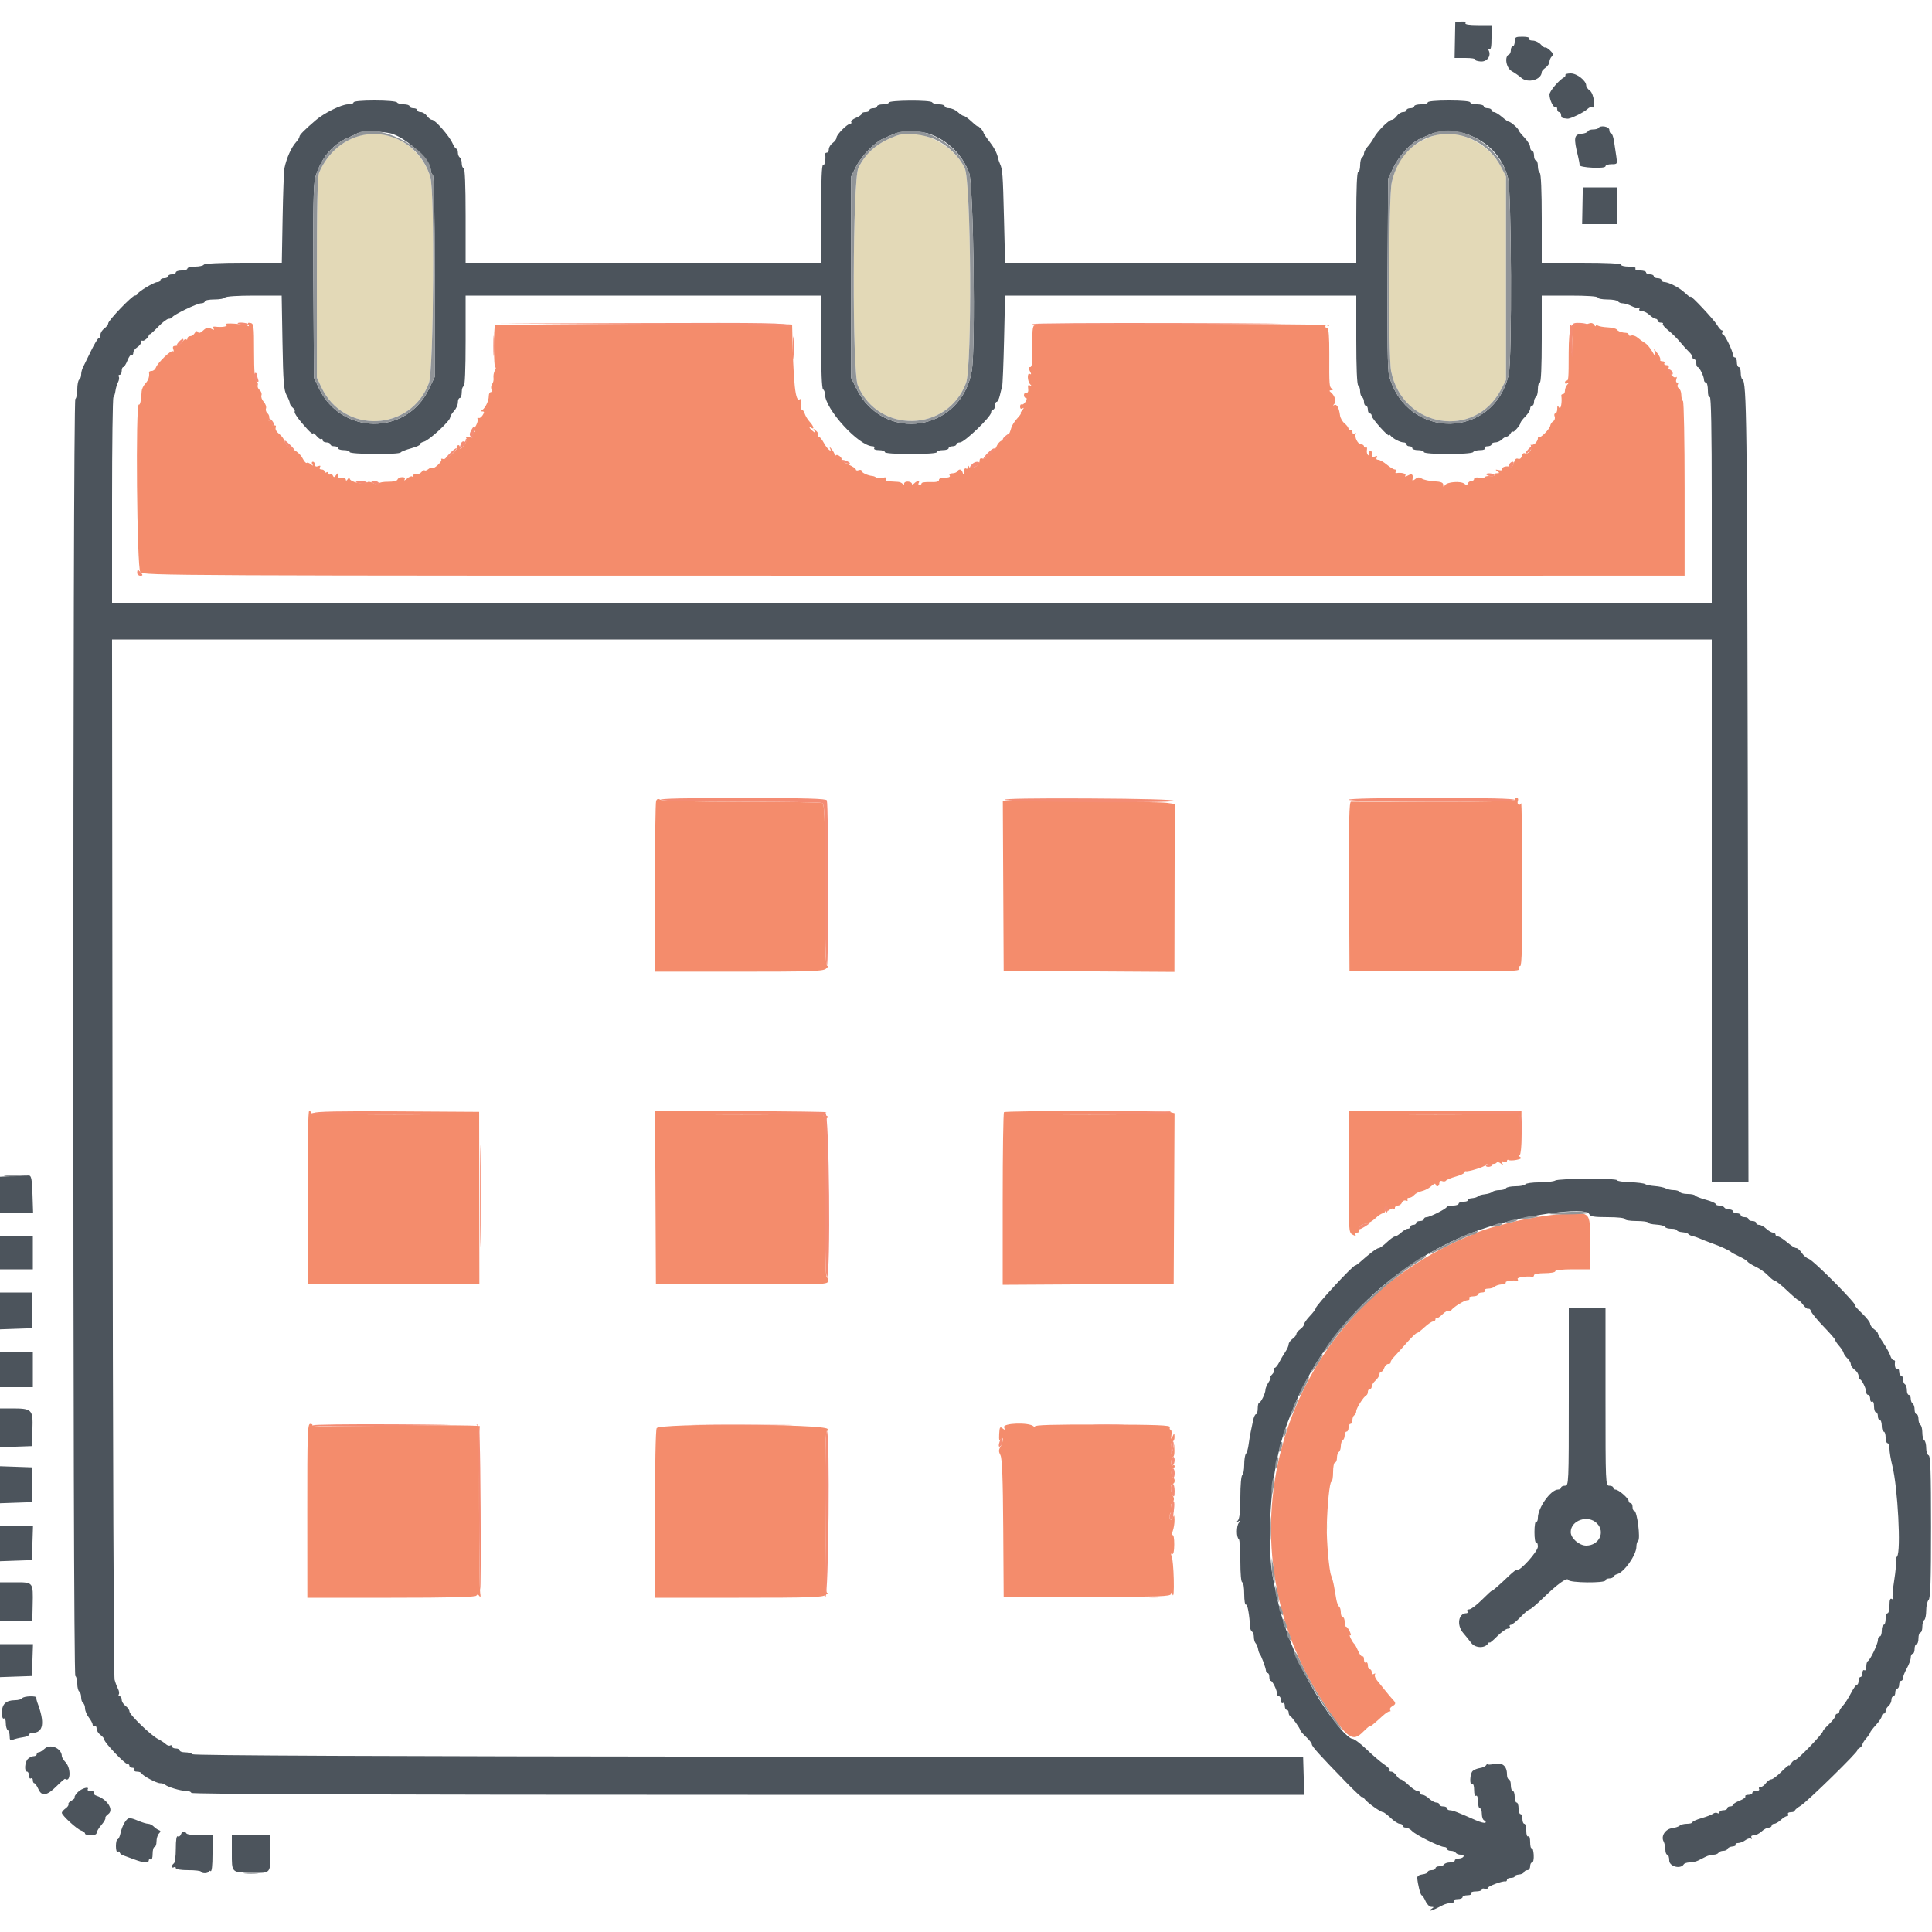 <svg id="svg" version="1.1" xmlns="http://www.w3.org/2000/svg" xmlns:xlink="http://www.w3.org/1999/xlink" width="400" height="400" viewBox="0, 0, 400,400"><g id="svgg"><path id="path0" d="M301.229 8.281 L 301.160 12.000 303.404 12.000 C 304.638 12.000,305.558 12.144,305.449 12.320 C 305.341 12.496,305.849 12.680,306.580 12.729 C 307.949 12.822,308.846 11.445,308.150 10.320 C 307.985 10.052,308.059 9.989,308.338 10.162 C 308.669 10.366,308.800 9.705,308.800 7.824 L 308.800 5.200 305.976 5.200 C 304.156 5.200,303.243 5.055,303.405 4.791 C 303.559 4.542,303.198 4.418,302.478 4.473 L 301.299 4.563 301.229 8.281 M313.600 8.600 C 313.600 9.150,313.420 9.600,313.200 9.600 C 312.980 9.600,312.800 9.945,312.800 10.367 C 312.800 10.788,312.637 11.193,312.437 11.267 C 311.425 11.638,311.807 14.055,312.985 14.726 C 313.634 15.097,314.523 15.715,314.958 16.100 C 316.341 17.321,319.200 16.501,319.200 14.884 C 319.200 14.715,319.560 14.317,320.000 14.000 C 320.440 13.683,320.800 13.139,320.800 12.792 C 320.800 12.444,321.015 11.945,321.278 11.682 C 321.648 11.312,321.568 11.030,320.920 10.426 C 320.461 9.998,320.005 9.728,319.907 9.827 C 319.809 9.925,319.402 9.644,319.002 9.202 C 318.603 8.761,317.843 8.400,317.314 8.400 C 316.775 8.400,316.461 8.224,316.600 8.000 C 316.749 7.758,316.204 7.600,315.224 7.600 C 313.758 7.600,313.600 7.698,313.600 8.600 M324.100 15.500 C 324.155 15.665,324.034 15.890,323.831 16.000 C 322.757 16.583,320.800 18.890,320.800 19.574 C 320.800 20.676,321.647 22.418,322.058 22.164 C 322.246 22.048,322.400 22.233,322.400 22.576 C 322.400 22.919,322.580 23.200,322.800 23.200 C 323.020 23.200,323.200 23.470,323.200 23.800 C 323.200 24.130,323.380 24.422,323.600 24.450 C 323.820 24.478,324.225 24.531,324.500 24.568 C 325.095 24.649,327.976 23.250,328.732 22.512 C 329.025 22.226,329.430 22.095,329.632 22.220 C 330.430 22.713,330.009 19.383,329.200 18.800 C 328.760 18.483,328.400 17.985,328.400 17.694 C 328.400 16.701,326.485 15.200,325.218 15.200 C 324.548 15.200,324.045 15.335,324.100 15.500 M73.200 21.200 C 73.200 21.420,72.678 21.600,72.041 21.600 C 70.751 21.600,67.144 23.366,65.421 24.842 C 63.080 26.846,62.000 27.933,62.000 28.285 C 62.000 28.485,61.685 28.998,61.300 29.425 C 60.308 30.524,59.346 32.672,58.893 34.800 C 58.776 35.350,58.605 39.985,58.513 45.100 L 58.347 54.400 50.397 54.400 C 45.529 54.400,42.351 54.555,42.200 54.800 C 42.064 55.020,41.243 55.200,40.376 55.200 C 39.509 55.200,38.800 55.380,38.800 55.600 C 38.800 55.820,38.260 56.000,37.600 56.000 C 36.940 56.000,36.400 56.180,36.400 56.400 C 36.400 56.620,36.040 56.800,35.600 56.800 C 35.160 56.800,34.800 56.980,34.800 57.200 C 34.800 57.420,34.440 57.600,34.000 57.600 C 33.560 57.600,33.200 57.780,33.200 58.000 C 33.200 58.220,32.926 58.400,32.592 58.400 C 31.912 58.400,28.674 60.331,28.467 60.860 C 28.393 61.047,28.142 61.200,27.909 61.200 C 27.341 61.200,22.400 66.363,22.400 66.956 C 22.400 67.213,22.040 67.683,21.600 68.000 C 21.160 68.317,20.800 68.897,20.800 69.288 C 20.800 69.680,20.647 70.000,20.460 70.000 C 20.273 70.000,19.534 71.215,18.818 72.700 C 18.102 74.185,17.355 75.713,17.158 76.095 C 16.961 76.477,16.800 77.141,16.800 77.571 C 16.800 78.001,16.620 78.464,16.400 78.600 C 16.180 78.736,16.000 79.636,16.000 80.600 C 16.000 81.564,15.820 82.464,15.600 82.600 C 15.045 82.943,15.045 346.657,15.600 347.000 C 15.820 347.136,16.000 347.856,16.000 348.600 C 16.000 349.344,16.180 350.064,16.400 350.200 C 16.620 350.336,16.800 350.876,16.800 351.400 C 16.800 351.924,16.980 352.464,17.200 352.600 C 17.420 352.736,17.604 353.242,17.609 353.724 C 17.614 354.206,17.970 355.050,18.400 355.600 C 18.830 356.150,19.186 356.836,19.191 357.124 C 19.196 357.412,19.380 357.536,19.600 357.400 C 19.820 357.264,20.000 357.484,20.000 357.888 C 20.000 358.293,20.360 358.883,20.800 359.200 C 21.240 359.517,21.600 359.962,21.600 360.189 C 21.600 360.761,25.814 365.200,26.357 365.200 C 26.601 365.200,26.800 365.380,26.800 365.600 C 26.800 365.820,27.081 366.000,27.424 366.000 C 27.767 366.000,27.936 366.180,27.800 366.400 C 27.664 366.620,27.908 366.800,28.343 366.800 C 28.778 366.800,29.193 366.941,29.267 367.113 C 29.490 367.639,32.400 369.200,33.156 369.200 C 33.547 369.200,33.990 369.323,34.141 369.474 C 34.625 369.958,37.365 370.788,38.500 370.794 C 39.105 370.797,39.600 370.980,39.600 371.200 C 39.600 371.466,78.271 371.600,154.814 371.600 L 270.029 371.600 269.914 367.700 L 269.800 363.800 155.019 363.699 C 79.299 363.633,40.103 363.463,39.839 363.199 C 39.620 362.980,38.936 362.800,38.320 362.800 C 37.704 362.800,37.200 362.620,37.200 362.400 C 37.200 362.180,36.840 362.000,36.400 362.000 C 35.960 362.000,35.600 361.809,35.600 361.576 C 35.600 361.343,35.435 361.255,35.232 361.380 C 35.030 361.505,34.625 361.381,34.332 361.104 C 34.040 360.827,33.308 360.346,32.706 360.036 C 31.204 359.261,26.800 355.004,26.800 354.327 C 26.800 354.024,26.440 353.517,26.000 353.200 C 25.560 352.883,25.200 352.303,25.200 351.912 C 25.200 351.520,25.009 351.200,24.776 351.200 C 24.543 351.200,24.462 351.024,24.595 350.808 C 24.728 350.593,24.657 350.081,24.438 349.670 C 24.218 349.260,23.896 348.401,23.723 347.762 C 23.550 347.123,23.361 298.405,23.303 239.500 L 23.197 132.400 188.799 132.400 L 354.400 132.400 354.400 188.600 L 354.400 244.800 358.202 244.800 L 362.004 244.800 361.861 163.500 C 361.725 86.597,361.628 79.112,360.758 78.574 C 360.561 78.452,360.400 77.823,360.400 77.176 C 360.400 76.529,360.220 76.000,360.000 76.000 C 359.780 76.000,359.600 75.550,359.600 75.000 C 359.600 74.450,359.420 74.000,359.200 74.000 C 358.980 74.000,358.800 73.788,358.800 73.528 C 358.800 72.746,357.084 69.200,356.705 69.200 C 356.511 69.200,356.464 69.020,356.600 68.800 C 356.736 68.580,356.695 68.400,356.510 68.400 C 356.324 68.400,355.877 67.905,355.516 67.300 C 354.829 66.148,350.000 60.997,350.000 61.416 C 350.000 61.548,349.736 61.419,349.414 61.129 C 348.183 60.018,347.687 59.665,346.482 59.043 C 345.799 58.689,344.961 58.400,344.620 58.400 C 344.279 58.400,344.000 58.220,344.000 58.000 C 344.000 57.780,343.640 57.600,343.200 57.600 C 342.760 57.600,342.400 57.420,342.400 57.200 C 342.400 56.980,342.040 56.800,341.600 56.800 C 341.160 56.800,340.800 56.620,340.800 56.400 C 340.800 56.180,340.249 56.000,339.576 56.000 C 338.863 56.000,338.456 55.833,338.600 55.600 C 338.749 55.358,338.204 55.200,337.224 55.200 C 336.331 55.200,335.600 55.020,335.600 54.800 C 335.600 54.546,332.600 54.400,327.400 54.400 L 319.200 54.400 319.200 45.224 C 319.200 39.537,319.048 35.953,318.800 35.800 C 318.580 35.664,318.400 35.023,318.400 34.376 C 318.400 33.729,318.220 33.200,318.000 33.200 C 317.780 33.200,317.600 32.750,317.600 32.200 C 317.600 31.650,317.420 31.200,317.200 31.200 C 316.980 31.200,316.800 30.867,316.800 30.459 C 316.800 30.052,316.260 29.154,315.600 28.463 C 314.940 27.772,314.400 27.092,314.400 26.951 C 314.400 26.626,312.771 25.200,312.401 25.200 C 312.249 25.200,311.601 24.750,310.962 24.200 C 310.323 23.651,309.575 23.201,309.300 23.200 C 309.025 23.200,308.800 23.020,308.800 22.800 C 308.800 22.580,308.440 22.400,308.000 22.400 C 307.560 22.400,307.200 22.220,307.200 22.000 C 307.200 21.780,306.570 21.600,305.800 21.600 C 305.030 21.600,304.400 21.420,304.400 21.200 C 304.400 20.958,302.667 20.800,300.000 20.800 C 297.333 20.800,295.600 20.958,295.600 21.200 C 295.600 21.420,294.970 21.600,294.200 21.600 C 293.430 21.600,292.800 21.780,292.800 22.000 C 292.800 22.220,292.440 22.400,292.000 22.400 C 291.560 22.400,291.200 22.580,291.200 22.800 C 291.200 23.020,290.880 23.200,290.488 23.200 C 290.097 23.200,289.517 23.560,289.200 24.000 C 288.883 24.440,288.411 24.800,288.152 24.800 C 287.534 24.800,285.154 27.192,284.435 28.534 C 284.126 29.113,283.541 29.942,283.136 30.377 C 282.731 30.811,282.400 31.433,282.400 31.760 C 282.400 32.086,282.220 32.464,282.000 32.600 C 281.780 32.736,281.600 33.467,281.600 34.224 C 281.600 34.981,281.420 35.600,281.200 35.600 C 280.945 35.600,280.800 39.000,280.800 45.000 L 280.800 54.400 244.447 54.400 L 208.094 54.400 207.867 45.300 C 207.636 36.010,207.570 35.100,207.041 33.931 C 206.875 33.563,206.689 33.023,206.630 32.731 C 206.406 31.640,205.835 30.558,204.734 29.142 C 204.110 28.341,203.600 27.563,203.600 27.414 C 203.600 27.265,203.330 26.873,203.000 26.543 C 202.670 26.213,202.400 26.028,202.400 26.132 C 202.400 26.236,201.841 25.799,201.158 25.160 C 200.474 24.522,199.747 24.000,199.541 24.000 C 199.335 24.000,198.780 23.640,198.308 23.200 C 197.836 22.760,197.033 22.400,196.525 22.400 C 196.016 22.400,195.600 22.220,195.600 22.000 C 195.600 21.780,195.071 21.600,194.424 21.600 C 193.777 21.600,193.131 21.412,192.989 21.182 C 192.672 20.669,184.000 20.732,184.000 21.246 C 184.000 21.441,183.460 21.600,182.800 21.600 C 182.140 21.600,181.600 21.780,181.600 22.000 C 181.600 22.220,181.240 22.400,180.800 22.400 C 180.360 22.400,180.000 22.580,180.000 22.800 C 180.000 23.020,179.640 23.200,179.200 23.200 C 178.760 23.200,178.400 23.358,178.400 23.551 C 178.400 23.745,177.862 24.126,177.205 24.398 C 176.548 24.670,176.109 25.052,176.229 25.246 C 176.349 25.441,176.276 25.600,176.066 25.600 C 175.460 25.600,173.200 27.865,173.200 28.472 C 173.200 28.775,172.840 29.283,172.400 29.600 C 171.960 29.917,171.600 30.497,171.600 30.888 C 171.600 31.280,171.420 31.600,171.200 31.600 C 170.980 31.600,170.821 31.735,170.847 31.900 C 171.017 32.972,170.737 34.408,170.400 34.200 C 170.137 34.038,170.000 37.463,170.000 44.176 L 170.000 54.400 133.200 54.400 L 96.400 54.400 96.400 44.600 C 96.400 38.333,96.256 34.800,96.000 34.800 C 95.780 34.800,95.600 34.361,95.600 33.824 C 95.600 33.287,95.420 32.736,95.200 32.600 C 94.980 32.464,94.800 32.003,94.800 31.576 C 94.800 31.149,94.664 30.800,94.498 30.800 C 94.331 30.800,93.964 30.276,93.680 29.637 C 93.029 28.166,90.088 24.800,89.454 24.800 C 89.192 24.800,88.717 24.440,88.400 24.000 C 88.083 23.560,87.503 23.200,87.112 23.200 C 86.720 23.200,86.400 23.020,86.400 22.800 C 86.400 22.580,86.040 22.400,85.600 22.400 C 85.160 22.400,84.800 22.220,84.800 22.000 C 84.800 21.780,84.271 21.600,83.624 21.600 C 82.977 21.600,82.336 21.420,82.200 21.200 C 82.060 20.973,80.063 20.800,77.576 20.800 C 74.925 20.800,73.200 20.958,73.200 21.200 M330.938 26.500 C 330.836 26.665,330.328 26.800,329.810 26.800 C 329.291 26.800,328.807 26.978,328.733 27.197 C 328.660 27.415,328.105 27.634,327.499 27.684 C 325.869 27.818,325.755 28.509,326.723 32.400 C 326.914 33.170,327.055 33.980,327.035 34.200 C 327.016 34.420,328.214 34.653,329.700 34.718 C 331.387 34.792,332.400 34.680,332.400 34.418 C 332.400 34.188,332.959 34.000,333.642 34.000 C 334.865 34.000,334.880 33.975,334.642 32.400 C 334.509 31.520,334.291 30.080,334.158 29.200 C 334.025 28.320,333.755 27.600,333.558 27.600 C 333.361 27.600,333.200 27.285,333.200 26.900 C 333.200 26.189,331.335 25.859,330.938 26.500 M81.315 27.740 C 84.517 28.855,89.161 33.299,89.190 35.276 C 89.196 35.648,89.380 36.064,89.600 36.200 C 89.858 36.360,90.000 43.813,90.000 57.249 L 90.000 78.050 88.754 80.633 C 84.132 90.218,70.609 90.079,66.039 80.400 L 65.000 78.200 64.883 58.400 C 64.795 43.625,64.891 38.147,65.259 36.815 C 66.321 32.968,68.746 29.958,71.884 28.593 C 72.718 28.230,73.670 27.779,74.000 27.590 C 74.932 27.057,79.630 27.153,81.315 27.740 M192.405 27.706 C 196.219 29.047,199.269 32.041,200.653 35.800 C 201.564 38.276,202.011 72.105,201.194 76.799 C 199.002 89.400,182.901 91.844,177.294 80.427 L 176.200 78.200 176.200 57.400 L 176.200 36.600 177.190 34.600 C 178.323 32.311,181.077 29.461,182.934 28.657 C 183.630 28.355,184.650 27.916,185.200 27.681 C 186.576 27.093,190.703 27.107,192.405 27.706 M303.600 27.721 C 308.147 29.373,311.046 32.445,312.220 36.857 C 312.943 39.571,313.068 74.489,312.366 77.523 C 309.252 90.985,291.302 91.186,287.596 77.800 C 287.291 76.701,287.191 70.069,287.276 56.600 L 287.400 37.000 288.439 34.800 C 289.645 32.246,292.153 29.522,294.065 28.690 C 294.799 28.370,295.850 27.916,296.400 27.681 C 297.791 27.087,301.918 27.110,303.600 27.721 M327.631 42.600 L 327.560 46.400 331.180 46.400 L 334.800 46.400 334.800 42.600 L 334.800 38.800 331.251 38.800 L 327.702 38.800 327.631 42.600 M58.486 70.900 C 58.627 79.011,58.765 80.797,59.325 81.800 C 59.694 82.460,59.996 83.203,59.998 83.451 C 59.999 83.699,60.268 84.124,60.596 84.396 C 60.923 84.668,61.111 85.021,61.013 85.180 C 60.822 85.488,61.900 86.993,63.700 88.933 C 64.305 89.585,64.806 89.957,64.813 89.759 C 64.821 89.562,65.158 89.797,65.564 90.283 C 65.969 90.769,66.413 91.054,66.550 90.916 C 66.688 90.779,66.800 90.877,66.800 91.133 C 66.800 91.390,67.160 91.600,67.600 91.600 C 68.040 91.600,68.400 91.780,68.400 92.000 C 68.400 92.220,68.760 92.400,69.200 92.400 C 69.640 92.400,70.000 92.580,70.000 92.800 C 70.000 93.020,70.540 93.200,71.200 93.200 C 71.860 93.200,72.400 93.380,72.400 93.600 C 72.400 94.081,82.655 94.158,82.951 93.679 C 83.060 93.503,84.053 93.112,85.157 92.812 C 86.261 92.511,87.083 92.135,86.985 91.975 C 86.886 91.816,87.243 91.576,87.777 91.441 C 88.854 91.171,93.200 87.152,93.200 86.426 C 93.200 86.173,93.560 85.580,94.000 85.108 C 94.440 84.636,94.800 83.833,94.800 83.325 C 94.800 82.816,94.980 82.400,95.200 82.400 C 95.420 82.400,95.600 81.860,95.600 81.200 C 95.600 80.540,95.780 80.000,96.000 80.000 C 96.255 80.000,96.400 76.600,96.400 70.600 L 96.400 61.200 133.200 61.200 L 170.000 61.200 170.000 70.776 C 170.000 76.729,170.151 80.446,170.400 80.600 C 170.620 80.736,170.800 81.186,170.800 81.599 C 170.800 84.707,177.840 92.400,180.685 92.400 C 180.994 92.400,181.136 92.580,181.000 92.800 C 180.856 93.033,181.263 93.200,181.976 93.200 C 182.649 93.200,183.200 93.380,183.200 93.600 C 183.200 93.847,185.267 94.000,188.600 94.000 C 191.933 94.000,194.000 93.847,194.000 93.600 C 194.000 93.380,194.540 93.200,195.200 93.200 C 195.860 93.200,196.400 93.020,196.400 92.800 C 196.400 92.580,196.760 92.400,197.200 92.400 C 197.640 92.400,198.000 92.220,198.000 92.000 C 198.000 91.780,198.344 91.600,198.764 91.600 C 199.673 91.600,205.200 86.283,205.200 85.408 C 205.200 85.074,205.380 84.800,205.600 84.800 C 205.820 84.800,206.000 84.440,206.000 84.000 C 206.000 83.560,206.157 83.200,206.350 83.200 C 206.543 83.200,206.835 82.615,207.001 81.900 C 207.167 81.185,207.385 80.330,207.486 80.000 C 207.588 79.670,207.766 75.305,207.882 70.300 L 208.094 61.200 244.447 61.200 L 280.800 61.200 280.800 70.376 C 280.800 76.063,280.952 79.647,281.200 79.800 C 281.420 79.936,281.600 80.476,281.600 81.000 C 281.600 81.524,281.780 82.064,282.000 82.200 C 282.220 82.336,282.400 82.797,282.400 83.224 C 282.400 83.651,282.580 84.000,282.800 84.000 C 283.020 84.000,283.200 84.360,283.200 84.800 C 283.200 85.240,283.380 85.600,283.600 85.600 C 283.820 85.600,284.000 85.832,284.000 86.115 C 284.000 86.665,287.596 90.659,287.606 90.120 C 287.609 89.944,287.744 89.980,287.906 90.200 C 288.338 90.788,289.897 91.600,290.595 91.600 C 290.928 91.600,291.200 91.780,291.200 92.000 C 291.200 92.220,291.470 92.400,291.800 92.400 C 292.130 92.400,292.400 92.580,292.400 92.800 C 292.400 93.020,292.940 93.200,293.600 93.200 C 294.260 93.200,294.800 93.380,294.800 93.600 C 294.800 94.136,304.669 94.136,305.000 93.600 C 305.136 93.380,305.787 93.200,306.447 93.200 C 307.145 93.200,307.544 93.033,307.400 92.800 C 307.264 92.580,307.523 92.400,307.976 92.400 C 308.429 92.400,308.800 92.220,308.800 92.000 C 308.800 91.780,309.147 91.600,309.571 91.600 C 309.996 91.600,310.613 91.330,310.943 91.000 C 311.273 90.670,311.727 90.400,311.952 90.400 C 312.176 90.400,312.544 90.085,312.768 89.700 C 312.992 89.315,313.181 89.163,313.188 89.361 C 313.203 89.799,314.800 88.012,314.800 87.557 C 314.800 87.381,315.250 86.786,315.800 86.236 C 316.350 85.686,316.800 84.958,316.800 84.618 C 316.800 84.278,316.980 84.000,317.200 84.000 C 317.420 84.000,317.600 83.651,317.600 83.224 C 317.600 82.797,317.780 82.336,318.000 82.200 C 318.220 82.064,318.400 81.333,318.400 80.576 C 318.400 79.819,318.580 79.200,318.800 79.200 C 319.055 79.200,319.200 75.933,319.200 70.200 L 319.200 61.200 325.000 61.200 C 328.600 61.200,330.800 61.352,330.800 61.600 C 330.800 61.820,331.689 62.000,332.776 62.000 C 333.863 62.000,334.864 62.180,335.000 62.400 C 335.136 62.620,335.576 62.800,335.978 62.800 C 336.380 62.800,337.211 63.061,337.826 63.380 C 338.440 63.698,339.118 63.850,339.333 63.718 C 339.550 63.584,339.596 63.682,339.438 63.938 C 339.261 64.224,339.437 64.400,339.901 64.400 C 340.312 64.400,341.036 64.760,341.508 65.200 C 341.980 65.640,342.554 66.000,342.783 66.000 C 343.012 66.000,343.200 66.180,343.200 66.400 C 343.200 66.620,343.500 66.800,343.867 66.800 C 344.233 66.800,344.419 66.914,344.279 67.054 C 344.140 67.194,344.635 67.792,345.380 68.384 C 346.125 68.976,347.240 70.077,347.859 70.830 C 348.478 71.584,349.303 72.491,349.692 72.847 C 350.081 73.203,350.400 73.698,350.400 73.947 C 350.400 74.196,350.580 74.400,350.800 74.400 C 351.020 74.400,351.200 74.760,351.200 75.200 C 351.200 75.640,351.335 76.001,351.500 76.003 C 351.859 76.007,352.800 77.944,352.800 78.680 C 352.800 78.966,352.980 79.200,353.200 79.200 C 353.420 79.200,353.600 79.931,353.600 80.824 C 353.600 81.804,353.758 82.349,354.000 82.200 C 354.265 82.036,354.400 89.196,354.400 103.376 L 354.400 124.800 188.800 124.800 L 23.200 124.800 23.200 103.667 C 23.200 92.043,23.327 82.407,23.482 82.252 C 23.637 82.097,23.827 81.495,23.905 80.916 C 23.982 80.336,24.224 79.529,24.441 79.123 C 24.659 78.716,24.728 78.207,24.595 77.992 C 24.462 77.776,24.543 77.600,24.776 77.600 C 25.009 77.600,25.200 77.240,25.200 76.800 C 25.200 76.360,25.346 76.000,25.525 76.000 C 25.704 76.000,26.095 75.378,26.393 74.618 C 26.691 73.858,27.085 73.329,27.268 73.442 C 27.450 73.555,27.600 73.368,27.600 73.027 C 27.600 72.686,27.960 72.182,28.400 71.907 C 28.840 71.632,29.200 71.170,29.200 70.880 C 29.200 70.590,29.335 70.435,29.500 70.534 C 29.792 70.711,30.825 69.822,30.808 69.408 C 30.804 69.294,30.897 69.207,31.016 69.216 C 31.135 69.224,31.931 68.504,32.785 67.616 C 33.639 66.727,34.606 66.000,34.935 66.000 C 35.264 66.000,35.593 65.859,35.667 65.686 C 35.883 65.178,40.800 62.800,41.634 62.800 C 42.056 62.800,42.400 62.620,42.400 62.400 C 42.400 62.180,43.289 62.000,44.376 62.000 C 45.463 62.000,46.464 61.820,46.600 61.600 C 46.746 61.363,49.190 61.200,52.583 61.200 L 58.318 61.200 58.486 70.900 M2.700 243.493 L -0.000 243.637 -0.000 247.418 L 0.000 251.200 3.429 251.200 L 6.858 251.200 6.729 247.305 C 6.626 244.183,6.481 243.404,6.000 243.380 C 5.670 243.363,4.185 243.414,2.700 243.493 M321.985 244.418 C 321.663 244.621,320.196 244.791,318.724 244.794 C 317.252 244.797,315.936 244.980,315.800 245.200 C 315.664 245.420,314.764 245.600,313.800 245.600 C 312.836 245.600,311.936 245.780,311.800 246.000 C 311.664 246.220,311.059 246.400,310.456 246.400 C 309.853 246.400,309.189 246.565,308.980 246.766 C 308.771 246.967,308.060 247.191,307.400 247.264 C 306.740 247.337,306.100 247.532,305.978 247.697 C 305.855 247.861,305.283 248.035,304.706 248.083 C 304.130 248.131,303.745 248.312,303.852 248.485 C 303.960 248.658,303.587 248.800,303.024 248.800 C 302.461 248.800,302.000 248.980,302.000 249.200 C 302.000 249.420,301.475 249.600,300.833 249.600 C 300.192 249.600,299.607 249.735,299.533 249.900 C 299.341 250.332,296.028 252.000,295.362 252.000 C 295.053 252.000,294.800 252.180,294.800 252.400 C 294.800 252.620,294.440 252.800,294.000 252.800 C 293.560 252.800,293.200 252.980,293.200 253.200 C 293.200 253.420,292.930 253.600,292.600 253.600 C 292.270 253.600,292.000 253.780,292.000 254.000 C 292.000 254.220,291.764 254.400,291.475 254.400 C 291.187 254.400,290.564 254.760,290.092 255.200 C 289.620 255.640,289.044 256.000,288.813 256.000 C 288.582 256.000,287.828 256.540,287.137 257.200 C 286.446 257.860,285.683 258.403,285.441 258.406 C 285.049 258.412,283.561 259.533,281.500 261.374 C 281.115 261.718,280.700 262.000,280.578 262.000 C 280.073 262.000,272.400 270.321,272.400 270.868 C 272.400 271.055,271.860 271.772,271.200 272.463 C 270.540 273.154,270.000 273.922,270.000 274.171 C 270.000 274.420,269.640 274.883,269.200 275.200 C 268.760 275.517,268.400 275.967,268.400 276.200 C 268.400 276.433,268.040 276.883,267.600 277.200 C 267.160 277.517,266.800 278.024,266.800 278.327 C 266.800 278.629,266.479 279.354,266.086 279.938 C 265.693 280.522,265.122 281.495,264.818 282.100 C 264.514 282.705,264.105 283.200,263.909 283.200 C 263.713 283.200,263.655 283.365,263.780 283.568 C 263.905 283.770,263.723 284.220,263.375 284.568 C 263.027 284.915,262.866 285.200,263.017 285.200 C 263.168 285.200,263.001 285.644,262.646 286.186 C 262.291 286.728,262.000 287.412,262.000 287.706 C 262.000 288.453,261.063 290.393,260.700 290.397 C 260.535 290.399,260.400 290.940,260.400 291.600 C 260.400 292.260,260.240 292.800,260.045 292.800 C 259.850 292.800,259.578 293.385,259.439 294.100 C 259.301 294.815,259.084 295.850,258.957 296.400 C 258.829 296.950,258.634 298.120,258.522 299.000 C 258.410 299.880,258.156 300.771,257.959 300.980 C 257.762 301.189,257.600 302.213,257.600 303.256 C 257.600 304.299,257.420 305.264,257.200 305.400 C 256.974 305.540,256.800 307.511,256.800 309.944 C 256.800 312.827,256.636 314.417,256.300 314.779 C 255.893 315.217,255.912 315.255,256.400 314.982 C 256.903 314.701,256.917 314.749,256.490 315.276 C 255.954 315.938,255.952 318.323,256.487 318.654 C 256.659 318.760,256.800 320.817,256.800 323.224 C 256.800 325.875,256.958 327.600,257.200 327.600 C 257.423 327.600,257.600 328.675,257.600 330.024 C 257.600 331.365,257.761 332.347,257.961 332.224 C 258.267 332.035,258.685 334.319,258.816 336.892 C 258.835 337.273,259.019 337.688,259.225 337.816 C 259.431 337.943,259.600 338.451,259.600 338.944 C 259.600 339.437,259.765 340.011,259.967 340.220 C 260.168 340.429,260.393 340.960,260.467 341.400 C 260.540 341.840,260.690 342.290,260.800 342.400 C 261.092 342.692,262.069 345.315,262.104 345.900 C 262.120 346.175,262.283 346.400,262.467 346.400 C 262.650 346.400,262.800 346.760,262.800 347.200 C 262.800 347.640,262.935 348.001,263.100 348.003 C 263.459 348.007,264.400 349.944,264.400 350.680 C 264.400 350.966,264.580 351.200,264.800 351.200 C 265.020 351.200,265.200 351.571,265.200 352.024 C 265.200 352.477,265.380 352.736,265.600 352.600 C 265.820 352.464,266.000 352.723,266.000 353.176 C 266.000 353.629,266.180 354.000,266.400 354.000 C 266.620 354.000,266.800 354.255,266.800 354.567 C 266.800 354.878,266.935 355.193,267.100 355.267 C 267.468 355.430,269.200 357.869,269.200 358.223 C 269.200 358.364,269.740 358.983,270.400 359.600 C 271.060 360.217,271.600 360.912,271.600 361.145 C 271.600 361.577,273.352 363.513,278.900 369.211 C 280.605 370.962,282.006 372.261,282.013 372.097 C 282.020 371.934,282.265 372.115,282.557 372.500 C 283.147 373.278,285.854 375.200,286.358 375.200 C 286.536 375.200,287.246 375.740,287.937 376.400 C 288.628 377.060,289.464 377.600,289.796 377.600 C 290.128 377.600,290.400 377.780,290.400 378.000 C 290.400 378.220,290.694 378.400,291.053 378.400 C 291.412 378.400,291.997 378.715,292.353 379.100 C 293.099 379.907,298.126 382.400,299.008 382.400 C 299.333 382.400,299.600 382.580,299.600 382.800 C 299.600 383.020,299.949 383.200,300.376 383.200 C 300.803 383.200,301.264 383.380,301.400 383.600 C 301.536 383.820,302.007 384.000,302.447 384.000 C 302.887 384.000,303.136 384.180,303.000 384.400 C 302.864 384.620,302.403 384.800,301.976 384.800 C 301.549 384.800,301.200 384.980,301.200 385.200 C 301.200 385.420,300.761 385.600,300.224 385.600 C 299.687 385.600,299.136 385.780,299.000 386.000 C 298.864 386.220,298.403 386.400,297.976 386.400 C 297.549 386.400,297.200 386.580,297.200 386.800 C 297.200 387.020,296.840 387.200,296.400 387.200 C 295.960 387.200,295.600 387.368,295.600 387.573 C 295.600 387.779,295.105 388.004,294.500 388.073 C 293.827 388.151,293.412 388.433,293.431 388.800 C 293.494 390.028,294.098 392.400,294.347 392.400 C 294.489 392.400,294.844 392.940,295.136 393.600 C 295.428 394.260,295.967 394.803,296.334 394.806 C 296.910 394.811,296.919 394.865,296.400 395.200 C 296.070 395.413,295.937 395.591,296.105 395.594 C 296.408 395.600,296.965 395.357,298.695 394.462 C 299.187 394.208,299.962 394.000,300.418 394.000 C 300.874 394.000,301.136 393.820,301.000 393.600 C 300.860 393.373,301.196 393.200,301.776 393.200 C 302.339 393.200,302.800 393.020,302.800 392.800 C 302.800 392.580,303.261 392.400,303.824 392.400 C 304.404 392.400,304.740 392.227,304.600 392.000 C 304.456 391.767,304.863 391.600,305.576 391.600 C 306.249 391.600,306.800 391.426,306.800 391.213 C 306.800 390.999,307.070 390.929,307.400 391.055 C 307.730 391.182,308.000 391.115,308.000 390.906 C 308.000 390.537,311.100 389.382,311.700 389.527 C 311.865 389.567,312.000 389.420,312.000 389.200 C 312.000 388.980,312.360 388.800,312.800 388.800 C 313.240 388.800,313.600 388.658,313.600 388.485 C 313.600 388.312,314.002 388.140,314.494 388.103 C 314.986 388.066,315.451 387.848,315.527 387.618 C 315.604 387.388,315.922 387.200,316.233 387.200 C 316.545 387.200,316.800 386.840,316.800 386.400 C 316.800 385.960,316.987 385.600,317.216 385.600 C 317.450 385.600,317.592 384.908,317.539 384.024 C 317.488 383.157,317.301 382.538,317.123 382.647 C 316.945 382.757,316.800 382.196,316.800 381.400 C 316.800 380.537,316.639 380.053,316.400 380.200 C 316.162 380.347,316.000 379.871,316.000 379.024 C 316.000 378.241,315.820 377.600,315.600 377.600 C 315.380 377.600,315.200 377.150,315.200 376.600 C 315.200 376.050,315.020 375.600,314.800 375.600 C 314.580 375.600,314.400 375.060,314.400 374.400 C 314.400 373.740,314.220 373.200,314.000 373.200 C 313.780 373.200,313.600 372.660,313.600 372.000 C 313.600 371.340,313.420 370.800,313.200 370.800 C 312.980 370.800,312.800 370.260,312.800 369.600 C 312.800 368.940,312.620 368.400,312.400 368.400 C 312.180 368.400,312.000 367.919,312.000 367.331 C 312.000 365.632,311.018 364.835,309.380 365.204 C 308.621 365.376,307.997 365.400,307.994 365.258 C 307.991 365.116,307.856 365.206,307.694 365.459 C 307.532 365.711,306.950 365.981,306.400 366.059 C 305.850 366.136,305.175 366.412,304.900 366.671 C 304.304 367.233,304.212 369.764,304.800 369.400 C 305.039 369.253,305.200 369.737,305.200 370.600 C 305.200 371.463,305.361 371.947,305.600 371.800 C 305.838 371.653,306.000 372.129,306.000 372.976 C 306.000 373.759,306.180 374.400,306.400 374.400 C 306.620 374.400,306.800 374.925,306.800 375.567 C 306.800 376.208,307.025 376.814,307.300 376.912 C 307.575 377.010,307.687 377.213,307.548 377.364 C 307.410 377.514,306.510 377.289,305.548 376.864 C 301.747 375.184,300.750 374.800,300.186 374.800 C 299.864 374.800,299.600 374.620,299.600 374.400 C 299.600 374.180,299.240 374.000,298.800 374.000 C 298.360 374.000,298.000 373.820,298.000 373.600 C 298.000 373.380,297.722 373.200,297.383 373.200 C 297.044 373.200,296.380 372.840,295.908 372.400 C 295.436 371.960,294.813 371.600,294.525 371.600 C 294.236 371.600,294.000 371.420,294.000 371.200 C 294.000 370.980,293.757 370.800,293.459 370.800 C 293.162 370.800,292.354 370.260,291.663 369.600 C 290.972 368.940,290.227 368.400,290.007 368.400 C 289.787 368.400,289.382 368.040,289.107 367.600 C 288.832 367.160,288.351 366.800,288.037 366.800 C 287.723 366.800,287.586 366.681,287.731 366.535 C 287.877 366.390,287.358 365.838,286.579 365.308 C 285.800 364.779,284.152 363.368,282.919 362.173 C 281.685 360.978,280.366 360.000,279.987 360.000 C 279.608 360.000,278.511 359.079,277.549 357.954 C 271.808 351.238,266.380 340.069,264.449 331.000 C 264.214 329.900,263.851 328.190,263.640 327.200 C 262.325 321.013,262.859 308.186,264.748 300.600 C 265.651 296.977,265.965 296.017,267.557 292.029 C 274.430 274.814,289.140 260.674,306.508 254.586 C 315.038 251.596,328.406 249.707,329.055 251.400 C 329.236 251.871,330.050 252.000,332.843 252.000 C 334.948 252.000,336.400 252.163,336.400 252.400 C 336.400 252.622,337.467 252.800,338.800 252.800 C 340.120 252.800,341.200 252.945,341.200 253.122 C 341.200 253.299,341.965 253.488,342.900 253.542 C 343.835 253.596,344.660 253.811,344.733 254.020 C 344.807 254.229,345.392 254.400,346.033 254.400 C 346.675 254.400,347.200 254.541,347.200 254.713 C 347.200 254.885,347.685 255.066,348.278 255.115 C 348.870 255.164,349.455 255.338,349.578 255.502 C 349.700 255.666,350.070 255.850,350.400 255.911 C 350.730 255.973,351.360 256.181,351.800 256.375 C 352.490 256.679,353.745 257.174,354.400 257.400 C 356.058 257.973,358.121 258.912,358.400 259.220 C 358.510 259.342,359.267 259.752,360.083 260.132 C 360.899 260.511,361.671 260.992,361.800 261.200 C 361.929 261.408,362.701 261.891,363.517 262.272 C 364.333 262.653,365.477 263.468,366.060 264.083 C 366.644 264.697,367.297 265.200,367.512 265.200 C 367.727 265.200,368.847 266.100,370.000 267.200 C 371.153 268.300,372.212 269.200,372.354 269.200 C 372.495 269.200,372.946 269.647,373.355 270.192 C 373.765 270.738,374.245 271.096,374.422 270.987 C 374.598 270.878,374.844 271.109,374.969 271.501 C 375.093 271.893,376.278 273.334,377.601 274.703 C 378.924 276.073,379.987 277.301,379.963 277.432 C 379.938 277.564,380.297 278.108,380.761 278.641 C 381.224 279.174,381.648 279.833,381.702 280.105 C 381.756 280.377,382.115 280.891,382.500 281.247 C 382.885 281.603,383.200 282.148,383.200 282.459 C 383.200 282.769,383.560 283.283,384.000 283.600 C 384.440 283.917,384.800 284.497,384.800 284.888 C 384.800 285.280,384.935 285.601,385.100 285.603 C 385.459 285.607,386.400 287.544,386.400 288.280 C 386.400 288.566,386.580 288.800,386.800 288.800 C 387.020 288.800,387.200 289.171,387.200 289.624 C 387.200 290.077,387.380 290.336,387.600 290.200 C 387.833 290.056,388.000 290.463,388.000 291.176 C 388.000 291.849,388.180 292.400,388.400 292.400 C 388.620 292.400,388.800 292.760,388.800 293.200 C 388.800 293.640,388.980 294.000,389.200 294.000 C 389.420 294.000,389.600 294.540,389.600 295.200 C 389.600 295.860,389.780 296.400,390.000 296.400 C 390.220 296.400,390.400 296.940,390.400 297.600 C 390.400 298.260,390.580 298.800,390.800 298.800 C 391.020 298.800,391.200 299.325,391.200 299.968 C 391.200 300.610,391.465 302.185,391.790 303.468 C 392.916 307.921,393.616 321.217,392.777 322.227 C 392.521 322.537,392.401 323.027,392.512 323.316 C 392.624 323.606,392.473 325.350,392.178 327.193 C 391.883 329.036,391.750 330.719,391.883 330.934 C 392.016 331.150,391.918 331.196,391.662 331.038 C 391.342 330.840,391.200 331.251,391.200 332.376 C 391.200 333.269,391.020 334.000,390.800 334.000 C 390.580 334.000,390.400 334.540,390.400 335.200 C 390.400 335.860,390.220 336.400,390.000 336.400 C 389.780 336.400,389.600 336.940,389.600 337.600 C 389.600 338.260,389.420 338.800,389.200 338.800 C 388.980 338.800,388.800 339.143,388.800 339.562 C 388.800 340.378,387.199 343.712,386.700 343.933 C 386.535 344.007,386.400 344.512,386.400 345.057 C 386.400 345.615,386.226 345.939,386.000 345.800 C 385.780 345.664,385.600 345.923,385.600 346.376 C 385.600 346.829,385.420 347.200,385.200 347.200 C 384.980 347.200,384.800 347.560,384.800 348.000 C 384.800 348.440,384.648 348.800,384.463 348.800 C 384.277 348.800,383.713 349.602,383.209 350.582 C 382.705 351.563,381.957 352.725,381.546 353.166 C 381.136 353.606,380.800 354.154,380.800 354.383 C 380.800 354.612,380.620 354.800,380.400 354.800 C 380.180 354.800,380.000 355.006,380.000 355.257 C 380.000 355.508,379.415 356.272,378.700 356.956 C 377.985 357.639,377.410 358.289,377.422 358.399 C 377.476 358.877,372.158 364.400,371.644 364.400 C 371.422 364.400,371.056 364.715,370.832 365.100 C 370.608 365.485,370.419 365.672,370.412 365.516 C 370.405 365.359,369.694 365.944,368.831 366.816 C 367.969 367.687,367.018 368.400,366.720 368.400 C 366.421 368.400,365.917 368.760,365.600 369.200 C 365.283 369.640,364.783 370.000,364.488 370.000 C 364.194 370.000,364.064 370.180,364.200 370.400 C 364.336 370.620,364.077 370.800,363.624 370.800 C 363.171 370.800,362.800 370.980,362.800 371.200 C 362.800 371.420,362.429 371.600,361.976 371.600 C 361.523 371.600,361.245 371.750,361.358 371.932 C 361.471 372.115,360.942 372.509,360.182 372.807 C 359.422 373.105,358.800 373.496,358.800 373.675 C 358.800 373.854,358.530 374.000,358.200 374.000 C 357.870 374.000,357.600 374.180,357.600 374.400 C 357.600 374.620,357.240 374.800,356.800 374.800 C 356.360 374.800,356.000 374.991,356.000 375.224 C 356.000 375.457,355.812 375.531,355.582 375.389 C 355.353 375.247,354.948 375.300,354.682 375.507 C 354.417 375.714,353.345 376.129,352.300 376.429 C 351.255 376.729,350.400 377.115,350.400 377.287 C 350.400 377.459,349.896 377.600,349.280 377.600 C 348.664 377.600,347.989 377.769,347.780 377.975 C 347.571 378.182,346.860 378.421,346.200 378.507 C 344.785 378.692,343.839 380.153,344.426 381.248 C 344.632 381.633,344.800 382.409,344.800 382.974 C 344.800 383.538,344.980 384.000,345.200 384.000 C 345.420 384.000,345.600 384.540,345.600 385.200 C 345.600 386.438,347.943 387.063,348.600 386.000 C 348.736 385.780,349.289 385.600,349.829 385.600 C 350.369 385.600,351.168 385.420,351.605 385.200 C 352.042 384.980,352.758 384.620,353.195 384.400 C 353.632 384.180,354.341 384.000,354.771 384.000 C 355.201 384.000,355.664 383.820,355.800 383.600 C 355.936 383.380,356.382 383.200,356.790 383.200 C 357.199 383.200,357.596 383.012,357.673 382.782 C 357.749 382.552,358.202 382.335,358.678 382.299 C 359.155 382.263,359.456 382.091,359.349 381.917 C 359.241 381.743,359.478 381.594,359.876 381.587 C 360.274 381.580,360.942 381.316,361.359 381.000 C 361.776 380.684,362.299 380.538,362.521 380.675 C 362.749 380.816,362.800 380.724,362.638 380.462 C 362.461 380.176,362.637 380.000,363.101 380.000 C 363.512 380.000,364.236 379.640,364.708 379.200 C 365.180 378.760,365.844 378.400,366.183 378.400 C 366.522 378.400,366.800 378.220,366.800 378.000 C 366.800 377.780,367.036 377.600,367.325 377.600 C 367.613 377.600,368.236 377.240,368.708 376.800 C 369.180 376.360,369.765 376.000,370.007 376.000 C 370.249 376.000,370.336 375.820,370.200 375.600 C 370.064 375.380,370.323 375.200,370.776 375.200 C 371.229 375.200,371.600 375.059,371.600 374.886 C 371.600 374.714,372.139 374.254,372.797 373.865 C 374.120 373.084,385.022 362.407,384.517 362.388 C 384.343 362.381,384.515 362.192,384.900 361.968 C 385.285 361.744,385.600 361.391,385.600 361.183 C 385.600 360.976,385.953 360.400,386.385 359.903 C 386.817 359.406,387.183 358.870,387.197 358.711 C 387.212 358.552,387.759 357.837,388.412 357.122 C 389.066 356.407,389.600 355.592,389.600 355.311 C 389.600 355.030,389.780 354.800,390.000 354.800 C 390.220 354.800,390.400 354.552,390.400 354.249 C 390.400 353.946,390.670 353.474,391.000 353.200 C 391.330 352.926,391.600 352.364,391.600 351.951 C 391.600 351.538,391.780 351.200,392.000 351.200 C 392.220 351.200,392.400 350.840,392.400 350.400 C 392.400 349.960,392.580 349.600,392.800 349.600 C 393.020 349.600,393.200 349.240,393.200 348.800 C 393.200 348.360,393.380 348.000,393.600 348.000 C 393.820 348.000,394.000 347.735,394.000 347.412 C 394.000 347.089,394.360 346.183,394.800 345.400 C 395.240 344.617,395.600 343.621,395.600 343.188 C 395.600 342.755,395.780 342.400,396.000 342.400 C 396.220 342.400,396.400 341.950,396.400 341.400 C 396.400 340.850,396.580 340.400,396.800 340.400 C 397.020 340.400,397.200 339.860,397.200 339.200 C 397.200 338.540,397.380 338.000,397.600 338.000 C 397.820 338.000,398.000 337.471,398.000 336.824 C 398.000 336.177,398.180 335.536,398.400 335.400 C 398.620 335.264,398.800 334.389,398.800 333.456 C 398.800 332.523,399.025 331.535,399.300 331.260 C 399.682 330.878,399.800 327.297,399.800 316.113 C 399.800 304.751,399.688 301.429,399.300 301.300 C 399.025 301.208,398.800 300.529,398.800 299.790 C 398.800 299.052,398.620 298.336,398.400 298.200 C 398.180 298.064,398.000 297.344,398.000 296.600 C 398.000 295.856,397.820 295.136,397.600 295.000 C 397.380 294.864,397.200 294.313,397.200 293.776 C 397.200 293.239,397.020 292.800,396.800 292.800 C 396.580 292.800,396.400 292.361,396.400 291.824 C 396.400 291.287,396.220 290.736,396.000 290.600 C 395.780 290.464,395.600 290.003,395.600 289.576 C 395.600 289.149,395.420 288.800,395.200 288.800 C 394.980 288.800,394.800 288.361,394.800 287.824 C 394.800 287.287,394.620 286.736,394.400 286.600 C 394.180 286.464,394.000 286.003,394.000 285.576 C 394.000 285.149,393.820 284.800,393.600 284.800 C 393.380 284.800,393.200 284.429,393.200 283.976 C 393.200 283.523,393.020 283.264,392.800 283.400 C 392.452 283.615,392.210 282.804,392.353 281.900 C 392.379 281.735,392.232 281.600,392.027 281.600 C 391.822 281.600,391.529 281.195,391.377 280.700 C 391.224 280.205,390.582 279.026,389.950 278.080 C 389.317 277.134,388.800 276.229,388.800 276.068 C 388.800 275.908,388.440 275.517,388.000 275.200 C 387.560 274.883,387.200 274.379,387.200 274.080 C 387.200 273.782,386.465 272.831,385.567 271.969 C 384.669 271.106,384.026 270.400,384.137 270.400 C 384.855 270.400,375.514 260.953,374.468 260.622 C 374.030 260.483,373.381 259.926,373.027 259.384 C 372.672 258.843,372.161 258.400,371.891 258.399 C 371.621 258.399,370.770 257.859,370.000 257.200 C 369.230 256.541,368.375 256.001,368.100 256.001 C 367.825 256.000,367.600 255.820,367.600 255.600 C 367.600 255.380,367.364 255.200,367.075 255.200 C 366.787 255.200,366.164 254.840,365.692 254.400 C 365.220 253.960,364.556 253.600,364.217 253.600 C 363.878 253.600,363.600 253.420,363.600 253.200 C 363.600 252.980,363.240 252.800,362.800 252.800 C 362.360 252.800,362.000 252.620,362.000 252.400 C 362.000 252.180,361.640 252.000,361.200 252.000 C 360.760 252.000,360.400 251.820,360.400 251.600 C 360.400 251.380,360.040 251.200,359.600 251.200 C 359.160 251.200,358.800 251.020,358.800 250.800 C 358.800 250.580,358.451 250.400,358.024 250.400 C 357.597 250.400,357.136 250.220,357.000 250.000 C 356.864 249.780,356.403 249.600,355.976 249.600 C 355.549 249.600,355.200 249.453,355.200 249.272 C 355.200 249.092,354.289 248.696,353.175 248.393 C 352.061 248.090,351.060 247.697,350.951 247.521 C 350.842 247.344,350.144 247.200,349.400 247.200 C 348.656 247.200,347.936 247.020,347.800 246.800 C 347.664 246.580,347.102 246.400,346.550 246.400 C 345.999 246.400,345.244 246.238,344.873 246.039 C 344.503 245.841,343.479 245.627,342.600 245.565 C 341.720 245.502,340.815 245.315,340.588 245.150 C 340.361 244.984,338.966 244.809,337.488 244.761 C 336.010 244.713,334.800 244.532,334.800 244.358 C 334.800 243.911,322.696 243.968,321.985 244.418 M0.000 259.400 L 0.000 262.800 3.400 262.800 L 6.800 262.800 6.800 259.400 L 6.800 256.000 3.400 256.000 L 0.000 256.000 0.000 259.400 M-0.000 271.416 L -0.000 275.232 3.300 275.116 L 6.600 275.000 6.661 271.300 L 6.722 267.600 3.361 267.600 L 0.000 267.600 -0.000 271.416 M324.800 289.200 C 324.800 307.333,324.788 307.600,324.000 307.600 C 323.560 307.600,323.200 307.780,323.200 308.000 C 323.200 308.220,322.912 308.400,322.560 308.400 C 321.073 308.400,318.400 312.154,318.400 314.242 C 318.400 314.795,318.241 315.149,318.047 315.029 C 317.853 314.909,317.694 315.886,317.694 317.200 C 317.694 318.514,317.853 319.491,318.047 319.371 C 318.241 319.251,318.400 319.633,318.400 320.219 C 318.400 321.223,314.551 325.485,314.075 325.008 C 313.979 324.912,313.299 325.411,312.563 326.117 C 310.468 328.127,308.800 329.584,308.800 329.403 C 308.800 329.312,307.909 330.130,306.819 331.219 C 305.730 332.309,304.549 333.200,304.195 333.200 C 303.842 333.200,303.664 333.380,303.800 333.600 C 303.936 333.820,303.844 334.000,303.595 334.000 C 301.948 334.000,301.543 336.468,302.927 338.076 C 303.436 338.668,304.195 339.609,304.614 340.167 C 305.422 341.243,307.429 341.308,308.084 340.278 C 308.251 340.015,308.391 339.928,308.394 340.084 C 308.397 340.241,309.106 339.656,309.969 338.784 C 310.831 337.913,311.832 337.200,312.192 337.200 C 312.552 337.200,312.736 337.020,312.600 336.800 C 312.464 336.580,312.558 336.400,312.808 336.400 C 313.058 336.400,313.954 335.680,314.800 334.800 C 315.646 333.920,316.503 333.200,316.706 333.200 C 316.909 333.200,318.138 332.164,319.437 330.897 C 322.485 327.927,324.495 326.486,324.707 327.120 C 324.908 327.725,332.400 327.802,332.400 327.200 C 332.400 326.980,332.745 326.800,333.167 326.800 C 333.588 326.800,333.993 326.633,334.067 326.430 C 334.140 326.226,334.448 326.001,334.752 325.930 C 336.231 325.581,338.800 321.953,338.800 320.211 C 338.800 319.681,338.955 319.151,339.145 319.034 C 339.693 318.695,338.948 312.800,338.356 312.800 C 338.160 312.800,338.000 312.440,338.000 312.000 C 338.000 311.560,337.820 311.200,337.600 311.200 C 337.380 311.200,337.200 311.011,337.200 310.781 C 337.200 310.232,335.144 308.429,334.500 308.413 C 334.225 308.406,334.000 308.220,334.000 308.000 C 334.000 307.780,333.640 307.600,333.200 307.600 C 332.412 307.600,332.400 307.333,332.400 289.200 L 332.400 270.800 328.600 270.800 L 324.800 270.800 324.800 289.200 M0.000 283.600 L 0.000 287.200 3.400 287.200 L 6.800 287.200 6.800 283.600 L 6.800 280.000 3.400 280.000 L 0.000 280.000 0.000 283.600 M-0.000 295.616 L -0.000 299.632 3.300 299.516 L 6.600 299.400 6.716 295.896 C 6.851 291.801,6.648 291.600,2.374 291.600 L 0.000 291.600 -0.000 295.616 M-0.000 307.400 L -0.000 311.232 3.300 311.116 L 6.600 311.000 6.600 307.400 L 6.600 303.800 3.300 303.684 L -0.000 303.568 -0.000 307.400 M330.618 315.382 C 332.421 317.184,331.068 320.000,328.400 320.000 C 326.956 320.000,325.200 318.466,325.200 317.204 C 325.200 314.752,328.783 313.547,330.618 315.382 M-0.000 319.616 L -0.000 323.232 3.300 323.116 L 6.600 323.000 6.716 319.500 L 6.831 316.000 3.416 316.000 L 0.000 316.000 -0.000 319.616 M0.000 331.600 L 0.000 335.600 3.346 335.600 L 6.691 335.600 6.764 332.282 C 6.869 327.543,6.913 327.600,3.157 327.600 L 0.000 327.600 0.000 331.600 M-0.000 343.816 L -0.000 347.232 3.300 347.116 L 6.600 347.000 6.716 343.700 L 6.832 340.400 3.416 340.400 L 0.000 340.400 -0.000 343.816 M4.600 351.600 C 4.464 351.820,3.778 352.006,3.076 352.013 C 1.229 352.031,0.400 352.822,0.400 354.568 C 0.400 355.452,0.561 355.948,0.800 355.800 C 1.033 355.656,1.200 356.055,1.200 356.753 C 1.200 357.413,1.380 358.064,1.600 358.200 C 1.820 358.336,2.000 358.906,2.000 359.466 C 2.000 360.286,2.137 360.426,2.700 360.182 C 3.085 360.015,3.985 359.796,4.700 359.695 C 5.415 359.595,6.000 359.352,6.000 359.156 C 6.000 358.960,6.315 358.794,6.700 358.787 C 9.014 358.745,9.336 356.696,7.701 352.400 C 7.576 352.070,7.502 351.665,7.536 351.500 C 7.632 351.047,4.884 351.140,4.600 351.600 M9.249 362.040 C 8.800 362.458,8.246 362.800,8.017 362.800 C 7.788 362.800,7.600 362.980,7.600 363.200 C 7.600 363.420,7.317 363.600,6.971 363.600 C 6.626 363.600,6.086 363.857,5.771 364.171 C 5.122 364.821,4.993 366.800,5.600 366.800 C 5.820 366.800,6.000 367.171,6.000 367.624 C 6.000 368.077,6.180 368.336,6.400 368.200 C 6.620 368.064,6.800 368.233,6.800 368.576 C 6.800 368.919,6.936 369.200,7.102 369.200 C 7.269 369.200,7.642 369.736,7.932 370.390 C 8.639 371.988,9.705 371.822,11.732 369.800 C 12.614 368.920,13.395 368.245,13.468 368.300 C 14.618 369.169,14.737 366.112,13.600 364.892 C 13.160 364.420,12.800 363.838,12.800 363.600 C 12.800 361.990,10.423 360.946,9.249 362.040 M16.114 371.045 C 15.640 371.526,15.346 372.012,15.460 372.127 C 15.575 372.241,15.288 372.539,14.823 372.788 C 14.358 373.037,14.063 373.378,14.167 373.547 C 14.272 373.716,14.007 374.107,13.579 374.415 C 13.150 374.724,12.800 375.131,12.800 375.320 C 12.800 375.853,15.920 378.721,16.807 379.002 C 17.243 379.141,17.600 379.422,17.600 379.627 C 17.600 379.832,18.140 380.000,18.800 380.000 C 19.493 380.000,20.000 379.789,20.000 379.500 C 20.001 379.225,20.447 378.482,20.992 377.848 C 21.537 377.214,21.906 376.572,21.813 376.421 C 21.719 376.269,21.993 375.893,22.421 375.585 C 23.629 374.714,22.200 372.498,19.974 371.792 C 19.542 371.655,19.292 371.375,19.418 371.171 C 19.544 370.967,19.266 370.800,18.800 370.800 C 18.334 370.800,18.040 370.659,18.147 370.486 C 18.586 369.776,16.913 370.236,16.114 371.045 M25.815 377.321 C 25.483 377.827,25.097 378.817,24.956 379.521 C 24.815 380.224,24.543 380.800,24.350 380.800 C 24.157 380.800,24.000 381.441,24.000 382.224 C 24.000 383.071,24.162 383.547,24.400 383.400 C 24.620 383.264,24.800 383.322,24.800 383.530 C 24.800 383.737,25.115 384.011,25.500 384.139 C 25.885 384.267,26.920 384.645,27.800 384.980 C 29.681 385.695,30.800 385.768,30.800 385.176 C 30.800 384.943,30.980 384.864,31.200 385.000 C 31.438 385.147,31.600 384.671,31.600 383.824 C 31.600 383.041,31.780 382.400,32.000 382.400 C 32.220 382.400,32.400 381.896,32.400 381.280 C 32.400 380.664,32.625 379.922,32.900 379.630 C 33.300 379.206,33.299 379.063,32.893 378.914 C 32.614 378.812,32.132 378.475,31.821 378.164 C 31.511 377.854,30.996 377.600,30.677 377.600 C 30.359 377.600,29.451 377.330,28.662 377.000 C 26.767 376.208,26.526 376.236,25.815 377.321 M37.446 379.825 C 37.314 380.169,37.024 380.339,36.803 380.202 C 36.547 380.044,36.400 380.975,36.400 382.753 C 36.400 384.293,36.220 385.664,36.000 385.800 C 35.780 385.936,35.600 386.227,35.600 386.447 C 35.600 386.667,35.780 386.736,36.000 386.600 C 36.220 386.464,36.400 386.543,36.400 386.776 C 36.400 387.031,37.437 387.200,39.000 387.200 C 40.430 387.200,41.600 387.341,41.600 387.514 C 41.600 387.687,41.960 387.829,42.400 387.829 C 42.840 387.829,43.200 387.677,43.200 387.491 C 43.200 387.305,43.380 387.264,43.600 387.400 C 43.856 387.558,44.000 386.271,44.000 383.824 L 44.000 380.000 41.424 380.000 C 40.007 380.000,38.736 379.820,38.600 379.600 C 38.236 379.012,37.719 379.113,37.446 379.825 M48.000 383.576 C 48.000 387.793,47.879 387.673,52.214 387.745 C 56.122 387.809,55.986 387.977,55.995 383.100 L 56.000 380.000 52.000 380.000 L 48.000 380.000 48.000 383.576 " stroke="none" fill="#4c545c" fill-rule="evenodd"></path><path id="path1" d="M73.782 28.321 C 70.349 29.534,67.619 32.157,66.083 35.719 C 65.726 36.545,65.601 42.247,65.604 57.519 L 65.608 78.200 66.551 80.200 C 71.142 89.934,85.031 89.382,88.797 79.317 C 89.796 76.647,90.045 39.652,89.084 36.600 C 86.985 29.928,79.972 26.133,73.782 28.321 M185.800 28.037 C 181.821 29.439,179.339 31.500,177.726 34.742 C 176.511 37.182,176.412 77.022,177.613 79.843 C 181.879 89.863,196.184 89.509,200.007 79.289 C 201.296 75.846,201.061 37.559,199.735 34.800 C 197.330 29.799,190.378 26.425,185.800 28.037 M296.800 28.126 C 291.800 29.876,289.233 32.745,288.145 37.800 C 287.484 40.871,287.383 73.676,288.025 76.880 C 290.379 88.633,305.418 91.064,310.818 80.564 L 311.800 78.656 311.800 57.600 L 311.800 36.544 310.813 34.625 C 308.175 29.497,301.599 26.447,296.800 28.126 M274.520 316.000 C 274.520 317.210,274.595 317.705,274.687 317.100 C 274.778 316.495,274.778 315.505,274.687 314.900 C 274.595 314.295,274.520 314.790,274.520 316.000 " stroke="none" fill="#e3d9b7" fill-rule="evenodd"></path><path id="path2" d="M46.800 67.186 C 47.386 67.578,46.010 67.833,44.460 67.621 C 44.142 67.577,44.038 67.738,44.208 68.013 C 44.423 68.360,44.294 68.371,43.706 68.057 C 43.082 67.723,42.738 67.798,42.079 68.413 C 41.510 68.942,41.154 69.049,40.966 68.745 C 40.779 68.442,40.571 68.508,40.325 68.949 C 40.124 69.307,39.699 69.600,39.380 69.600 C 39.061 69.600,38.800 69.810,38.800 70.067 C 38.800 70.323,38.681 70.414,38.536 70.269 C 38.391 70.124,38.020 70.364,37.713 70.803 C 37.406 71.241,36.810 71.600,36.390 71.600 C 35.833 71.600,35.693 71.790,35.876 72.300 C 36.014 72.685,35.987 72.873,35.815 72.717 C 35.451 72.389,32.652 75.066,32.278 76.100 C 32.139 76.485,31.749 76.800,31.413 76.800 C 31.076 76.800,30.821 76.935,30.847 77.100 C 30.982 77.954,30.728 78.727,30.083 79.425 C 29.688 79.851,29.349 80.560,29.328 81.000 C 29.240 82.852,29.012 83.931,28.744 83.765 C 28.040 83.330,28.343 117.675,29.051 118.456 C 29.709 119.183,34.006 119.203,189.254 119.199 L 348.781 119.194 348.783 101.216 C 348.784 91.328,348.631 83.143,348.443 83.026 C 348.254 82.910,348.100 82.341,348.100 81.762 C 348.100 81.183,347.874 80.570,347.599 80.399 C 347.323 80.229,347.221 79.889,347.372 79.645 C 347.524 79.400,347.462 79.200,347.236 79.200 C 347.010 79.200,346.938 78.885,347.076 78.500 C 347.214 78.115,347.182 77.932,347.004 78.093 C 346.540 78.513,345.208 76.844,345.468 76.168 C 345.602 75.817,345.430 75.600,345.019 75.600 C 344.653 75.600,344.464 75.420,344.600 75.200 C 344.736 74.980,344.556 74.800,344.200 74.800 C 343.844 74.800,343.639 74.660,343.745 74.489 C 343.851 74.318,343.599 73.733,343.185 73.189 L 342.432 72.200 342.657 73.200 C 342.838 74.001,342.728 73.926,342.105 72.821 C 341.677 72.062,340.993 71.252,340.585 71.021 C 340.177 70.789,339.499 70.298,339.078 69.929 C 338.657 69.561,338.062 69.355,337.756 69.472 C 337.450 69.590,337.200 69.516,337.200 69.309 C 337.200 69.103,336.975 68.926,336.700 68.918 C 335.808 68.889,335.006 68.608,334.732 68.228 C 334.584 68.023,333.749 67.821,332.876 67.778 C 332.002 67.736,331.088 67.578,330.844 67.427 C 330.600 67.276,330.397 67.298,330.394 67.476 C 330.391 67.654,330.229 67.549,330.034 67.242 C 329.807 66.883,329.416 66.792,328.940 66.987 C 328.073 67.342,325.660 67.490,325.465 67.200 C 325.391 67.090,325.384 67.219,325.448 67.487 C 325.512 67.755,325.389 68.083,325.173 68.217 C 324.956 68.351,324.779 70.448,324.776 72.929 C 324.769 78.479,324.745 78.800,324.333 78.800 C 324.150 78.800,324.000 78.991,324.000 79.224 C 324.000 79.457,324.225 79.520,324.500 79.365 C 324.900 79.139,324.900 79.190,324.500 79.621 C 324.225 79.918,324.000 80.484,324.000 80.880 C 324.000 81.276,323.820 81.600,323.600 81.600 C 323.380 81.600,323.221 81.735,323.247 81.900 C 323.453 83.204,323.144 84.932,322.800 84.400 C 322.486 83.915,322.411 83.972,322.406 84.700 C 322.403 85.195,322.226 85.600,322.013 85.600 C 321.799 85.600,321.736 85.888,321.871 86.240 C 322.006 86.593,321.878 87.028,321.586 87.208 C 321.295 87.389,321.019 87.792,320.973 88.105 C 320.868 88.821,318.926 90.793,318.624 90.491 C 318.501 90.368,318.400 90.490,318.400 90.762 C 318.400 91.427,317.364 92.431,317.026 92.093 C 316.879 91.945,316.865 92.105,316.997 92.448 C 317.263 93.141,316.247 94.200,315.663 93.839 C 315.458 93.712,315.197 93.968,315.082 94.406 C 314.952 94.905,314.654 95.119,314.286 94.978 C 313.890 94.826,313.612 95.098,313.433 95.813 C 313.254 96.523,312.974 96.799,312.583 96.649 C 311.861 96.372,310.733 96.768,311.003 97.205 C 311.112 97.381,310.796 97.437,310.301 97.328 C 309.577 97.169,309.518 97.215,310.000 97.559 C 310.515 97.927,310.498 97.989,309.876 97.994 C 309.478 97.997,309.248 98.155,309.365 98.344 C 309.482 98.533,309.134 98.639,308.591 98.579 C 308.048 98.520,307.517 98.611,307.411 98.782 C 307.306 98.953,306.765 99.006,306.210 98.900 C 305.618 98.787,305.200 98.892,305.200 99.153 C 305.200 99.399,304.945 99.600,304.633 99.600 C 304.322 99.600,303.991 99.825,303.898 100.100 C 303.772 100.477,303.591 100.488,303.165 100.147 C 302.420 99.550,299.592 99.769,299.155 100.459 C 298.880 100.893,298.811 100.877,298.806 100.375 C 298.802 99.913,298.318 99.725,296.962 99.654 C 295.951 99.602,294.796 99.354,294.394 99.104 C 293.834 98.754,293.513 98.774,293.010 99.192 C 292.650 99.491,292.386 99.570,292.425 99.368 C 292.639 98.244,292.391 97.977,291.552 98.426 C 290.956 98.745,290.784 98.749,290.975 98.440 C 291.215 98.051,290.128 97.779,289.070 97.963 C 288.889 97.994,288.855 97.835,288.994 97.610 C 289.133 97.384,289.038 97.200,288.781 97.200 C 288.525 97.200,287.781 96.750,287.127 96.200 C 286.473 95.650,285.672 95.200,285.346 95.200 C 284.995 95.200,284.871 95.009,285.042 94.732 C 285.236 94.418,285.114 94.347,284.670 94.518 C 284.307 94.657,284.029 94.643,284.052 94.486 C 284.171 93.689,283.955 93.180,283.593 93.404 C 283.370 93.542,283.308 93.851,283.455 94.089 C 283.610 94.340,283.539 94.409,283.286 94.253 C 283.046 94.105,282.919 93.622,283.004 93.181 C 283.089 92.740,282.988 92.484,282.779 92.613 C 282.571 92.742,282.400 92.657,282.400 92.424 C 282.400 92.191,282.124 92.000,281.787 92.000 C 281.131 92.000,280.352 90.439,280.709 89.838 C 280.827 89.639,280.716 89.605,280.462 89.762 C 280.185 89.933,280.000 89.787,280.000 89.400 C 280.000 89.044,279.820 88.864,279.600 89.000 C 279.380 89.136,279.200 89.040,279.200 88.788 C 279.200 88.535,278.832 88.029,278.382 87.664 C 277.933 87.299,277.506 86.550,277.435 86.000 C 277.233 84.441,276.760 83.580,276.258 83.861 C 275.936 84.041,275.940 83.966,276.271 83.607 C 276.759 83.080,276.302 81.769,275.400 81.106 C 275.165 80.933,275.247 80.807,275.600 80.800 C 275.989 80.792,276.046 80.684,275.761 80.494 C 275.210 80.126,275.184 79.780,275.214 73.300 C 275.229 69.859,275.091 68.000,274.819 68.000 C 274.588 68.000,274.400 67.809,274.400 67.576 C 274.400 67.343,274.580 67.264,274.800 67.400 C 275.020 67.536,275.200 67.502,275.200 67.324 C 275.200 66.998,215.013 67.055,214.126 67.381 C 213.795 67.502,213.674 68.828,213.726 71.778 C 213.782 74.989,213.677 76.000,213.286 76.000 C 212.886 76.000,212.873 76.188,213.226 76.848 C 213.545 77.444,213.549 77.616,213.240 77.425 C 212.622 77.043,212.674 78.904,213.300 79.579 C 213.702 80.012,213.696 80.058,213.267 79.815 C 212.877 79.593,212.770 79.765,212.867 80.456 C 212.951 81.050,212.815 81.363,212.500 81.300 C 212.225 81.245,212.000 81.470,212.000 81.800 C 212.000 82.130,212.182 82.400,212.403 82.400 C 212.647 82.400,212.615 82.707,212.323 83.174 C 212.057 83.600,211.696 83.859,211.520 83.751 C 211.344 83.642,211.200 83.844,211.200 84.200 C 211.200 84.611,211.382 84.738,211.700 84.547 C 212.040 84.343,212.024 84.463,211.651 84.923 C 211.349 85.295,211.205 85.600,211.332 85.600 C 211.458 85.600,211.126 86.070,210.594 86.645 C 210.061 87.219,209.519 88.074,209.388 88.545 C 208.919 90.230,208.253 91.200,207.566 91.200 C 207.174 91.200,206.633 91.728,206.334 92.405 C 205.983 93.197,205.599 93.532,205.213 93.383 C 204.889 93.259,204.754 93.288,204.913 93.446 C 205.352 93.886,204.004 95.176,203.362 94.930 C 202.998 94.790,202.800 94.988,202.800 95.493 C 202.800 96.424,200.967 97.439,200.658 96.679 C 200.518 96.336,200.454 96.348,200.432 96.724 C 200.414 97.012,200.220 97.136,200.000 97.000 C 199.780 96.864,199.579 97.168,199.554 97.676 C 199.520 98.354,199.458 98.414,199.324 97.900 C 199.122 97.126,198.582 96.982,198.200 97.600 C 198.064 97.820,197.593 98.000,197.153 98.000 C 196.713 98.000,196.464 98.180,196.600 98.400 C 196.843 98.793,196.490 98.912,195.100 98.907 C 194.715 98.905,194.400 99.125,194.400 99.396 C 194.400 99.723,193.797 99.862,192.600 99.812 C 191.610 99.771,190.800 99.886,190.800 100.069 C 190.800 100.251,190.609 100.400,190.376 100.400 C 190.143 100.400,190.064 100.220,190.200 100.000 C 190.546 99.440,189.860 99.500,189.280 100.080 C 189.016 100.344,188.800 100.382,188.800 100.165 C 188.800 99.948,188.440 99.743,188.000 99.710 C 187.560 99.677,187.197 99.864,187.194 100.125 C 187.190 100.424,187.079 100.452,186.894 100.200 C 186.732 99.980,186.285 99.785,185.900 99.767 C 183.476 99.651,183.169 99.573,183.436 99.142 C 183.633 98.822,183.416 98.759,182.719 98.934 C 182.169 99.072,181.589 99.056,181.431 98.898 C 181.273 98.740,180.931 98.589,180.672 98.563 C 179.638 98.458,178.400 97.885,178.400 97.511 C 178.400 97.293,178.130 97.218,177.800 97.345 C 177.470 97.471,177.200 97.414,177.200 97.216 C 177.200 97.019,176.488 96.544,175.619 96.160 C 174.749 95.777,174.117 95.334,174.214 95.177 C 174.457 94.784,173.390 93.943,173.063 94.270 C 172.918 94.415,172.800 94.358,172.800 94.143 C 172.800 93.929,172.517 93.404,172.170 92.976 C 171.824 92.549,171.655 92.425,171.794 92.700 C 172.406 93.907,171.306 93.058,170.628 91.800 C 170.213 91.030,169.712 90.400,169.513 90.400 C 169.315 90.400,169.251 90.240,169.372 90.045 C 169.493 89.850,169.289 89.445,168.919 89.145 C 168.340 88.676,168.296 88.684,168.600 89.200 C 168.905 89.718,168.861 89.725,168.277 89.251 C 167.544 88.657,167.349 88.198,168.000 88.600 C 168.673 89.016,168.445 88.199,167.649 87.345 C 167.236 86.901,166.774 86.147,166.622 85.669 C 166.470 85.191,166.196 84.800,166.013 84.800 C 165.830 84.800,165.717 84.265,165.762 83.611 C 165.807 82.957,165.762 82.505,165.662 82.605 C 164.669 83.598,164.245 79.661,164.004 67.200 C 163.999 66.960,102.750 67.116,102.510 67.357 C 102.178 67.689,102.208 76.319,102.540 76.114 C 102.727 75.998,102.693 76.253,102.465 76.679 C 102.236 77.106,102.105 77.803,102.173 78.227 C 102.242 78.652,102.120 79.223,101.904 79.495 C 101.688 79.767,101.615 80.262,101.743 80.595 C 101.870 80.928,101.801 81.200,101.587 81.200 C 101.374 81.200,101.200 81.572,101.200 82.026 C 101.200 82.967,100.493 84.458,99.840 84.894 C 99.536 85.097,99.556 85.190,99.903 85.194 C 100.301 85.199,100.305 85.363,99.923 85.974 C 99.657 86.400,99.273 86.645,99.068 86.518 C 98.864 86.392,98.784 86.539,98.891 86.844 C 98.998 87.150,98.716 87.928,98.264 88.572 C 97.765 89.284,97.670 89.607,98.021 89.395 C 98.499 89.108,98.513 89.154,98.103 89.660 C 97.830 89.997,97.713 90.380,97.843 90.510 C 97.973 90.640,97.673 90.640,97.177 90.510 C 96.550 90.346,96.363 90.416,96.563 90.741 C 96.722 90.998,96.480 91.680,96.026 92.258 C 95.396 93.058,95.200 93.147,95.200 92.630 C 95.200 92.252,95.011 92.069,94.773 92.216 C 94.539 92.361,94.437 92.570,94.546 92.680 C 94.931 93.064,92.316 95.254,91.738 95.032 C 91.419 94.909,91.252 94.960,91.366 95.144 C 91.612 95.543,89.769 97.236,89.444 96.911 C 89.320 96.787,88.973 96.890,88.673 97.140 C 88.372 97.389,88.034 97.500,87.920 97.387 C 87.807 97.273,87.495 97.444,87.228 97.767 C 86.960 98.089,86.485 98.254,86.171 98.133 C 85.857 98.013,85.600 98.144,85.600 98.424 C 85.600 98.704,85.480 98.813,85.332 98.666 C 85.185 98.519,84.704 98.714,84.264 99.099 C 83.823 99.485,83.594 99.575,83.755 99.300 C 83.948 98.970,83.778 98.800,83.257 98.800 C 82.822 98.800,82.394 99.017,82.306 99.282 C 82.212 99.565,81.414 99.757,80.373 99.747 C 79.398 99.737,78.488 99.899,78.351 100.106 C 78.200 100.334,77.745 100.292,77.200 100.000 C 76.704 99.735,76.186 99.671,76.049 99.859 C 75.574 100.509,72.404 99.814,72.394 99.057 C 72.391 98.805,72.213 98.870,72.000 99.200 C 71.766 99.562,71.610 99.610,71.606 99.323 C 71.603 99.061,71.240 98.915,70.800 99.000 C 70.256 99.105,69.998 98.937,69.994 98.477 C 69.989 97.889,69.932 97.879,69.563 98.400 C 69.242 98.854,69.090 98.878,68.935 98.498 C 68.823 98.221,68.567 98.097,68.366 98.221 C 68.165 98.345,68.000 98.246,68.000 98.000 C 68.000 97.754,67.820 97.664,67.600 97.800 C 67.380 97.936,67.200 97.857,67.200 97.624 C 67.200 97.391,66.919 97.200,66.576 97.200 C 66.202 97.200,66.068 97.013,66.242 96.732 C 66.436 96.417,66.313 96.348,65.866 96.519 C 65.431 96.686,65.200 96.571,65.200 96.187 C 65.200 95.864,65.009 95.600,64.776 95.600 C 64.543 95.600,64.488 95.825,64.653 96.100 C 64.893 96.499,64.829 96.500,64.340 96.103 C 64.003 95.830,63.621 95.712,63.493 95.841 C 63.364 95.969,62.971 95.518,62.620 94.839 C 62.257 94.137,61.386 93.354,60.605 93.028 C 59.755 92.673,59.137 92.090,58.990 91.503 C 58.859 90.981,58.325 90.233,57.802 89.841 C 57.257 89.431,56.948 88.881,57.076 88.547 C 57.212 88.192,57.086 88.012,56.749 88.084 C 56.435 88.150,56.224 87.902,56.255 87.504 C 56.286 87.109,56.127 86.921,55.887 87.070 C 55.627 87.230,55.558 87.086,55.708 86.695 C 55.843 86.345,55.704 85.852,55.400 85.600 C 55.096 85.348,54.949 84.878,55.072 84.556 C 55.196 84.234,54.983 83.624,54.600 83.200 C 54.217 82.776,54.004 82.166,54.128 81.844 C 54.251 81.522,54.085 81.036,53.758 80.765 C 53.431 80.494,53.254 80.035,53.365 79.746 C 53.476 79.458,53.349 79.081,53.083 78.911 C 52.742 78.691,52.600 76.897,52.600 72.806 C 52.600 67.466,52.541 67.001,51.853 66.867 C 51.337 66.768,51.201 66.878,51.414 67.223 C 51.586 67.501,51.560 67.623,51.357 67.497 C 50.655 67.063,46.158 66.757,46.800 67.186 M325.491 72.700 C 325.405 73.525,325.334 72.850,325.334 71.200 C 325.334 69.550,325.405 68.875,325.491 69.700 C 325.578 70.525,325.578 71.875,325.491 72.700 M135.840 165.840 C 135.708 166.184,135.600 174.274,135.600 183.817 L 135.600 201.168 152.900 201.176 C 167.561 201.182,170.318 201.093,170.976 200.592 C 171.404 200.266,171.539 200.000,171.276 200.000 C 170.915 200.000,170.800 195.940,170.800 183.243 C 170.800 168.331,170.730 166.459,170.167 166.243 C 169.819 166.109,162.337 166.000,153.541 166.000 C 143.842 166.000,137.259 165.845,136.814 165.607 C 136.262 165.312,136.020 165.370,135.840 165.840 M313.600 165.612 C 313.600 165.889,308.108 166.016,296.900 166.000 C 287.715 165.986,279.980 165.981,279.712 165.988 C 279.334 165.997,279.244 169.954,279.312 183.500 L 279.400 201.000 297.083 201.088 C 312.506 201.165,314.737 201.102,314.540 200.588 C 314.416 200.265,314.514 200.000,314.757 200.000 C 315.075 200.000,315.191 195.154,315.168 182.900 C 315.151 173.495,315.046 166.026,314.934 166.302 C 314.823 166.579,314.575 166.708,314.383 166.590 C 314.192 166.471,314.136 166.110,314.260 165.787 C 314.384 165.464,314.286 165.200,314.043 165.200 C 313.799 165.200,313.600 165.385,313.600 165.612 M207.712 183.400 L 207.800 201.000 225.476 201.111 L 243.152 201.222 243.187 183.837 L 243.223 166.452 241.511 166.218 C 240.570 166.089,232.560 165.942,223.712 165.892 L 207.623 165.800 207.712 183.400 M63.719 247.900 L 63.800 265.800 81.524 265.800 L 99.248 265.800 99.226 248.000 L 99.204 230.200 82.348 230.096 C 70.238 230.021,65.339 230.119,64.946 230.445 C 64.545 230.778,64.400 230.779,64.400 230.449 C 64.400 230.202,64.229 230.000,64.019 230.000 C 63.783 230.000,63.669 236.785,63.719 247.900 M135.712 247.893 L 135.800 265.800 153.614 265.881 C 171.043 265.960,171.429 265.944,171.429 265.181 C 171.429 264.751,171.287 264.400,171.114 264.400 C 170.941 264.400,170.800 256.919,170.800 247.776 C 170.800 235.313,170.916 231.224,171.262 231.438 C 171.550 231.616,171.615 231.548,171.434 231.255 C 171.275 230.998,170.977 230.891,170.772 231.017 C 170.568 231.144,170.400 231.070,170.400 230.853 C 170.400 230.636,170.715 230.380,171.100 230.283 C 171.485 230.187,163.660 230.081,153.712 230.047 L 135.623 229.986 135.712 247.893 M207.867 230.267 C 207.720 230.413,207.600 238.515,207.600 248.271 L 207.600 266.008 225.300 265.904 L 243.000 265.800 243.088 248.144 L 243.177 230.487 242.288 230.249 C 241.060 229.920,208.197 229.937,207.867 230.267 M279.229 242.592 C 279.214 254.983,279.227 255.187,280.055 255.630 C 280.652 255.949,280.817 255.952,280.625 255.640 C 280.472 255.393,280.621 255.200,280.964 255.200 C 281.323 255.200,281.486 254.969,281.360 254.640 C 281.124 254.024,281.773 253.489,282.990 253.300 C 283.424 253.233,284.244 252.733,284.812 252.189 C 285.379 251.645,286.067 251.200,286.339 251.200 C 286.612 251.200,286.783 250.975,286.720 250.700 C 286.657 250.425,286.784 250.200,287.003 250.200 C 287.221 250.200,287.345 250.365,287.277 250.568 C 287.210 250.770,287.407 250.727,287.714 250.471 C 288.022 250.216,288.392 250.125,288.537 250.270 C 288.682 250.415,288.800 250.323,288.800 250.067 C 288.800 249.810,289.076 249.600,289.413 249.600 C 289.749 249.600,290.133 249.320,290.264 248.977 C 290.396 248.634,290.759 248.452,291.072 248.572 C 291.388 248.693,291.533 248.614,291.397 248.395 C 291.263 248.178,291.411 248.000,291.727 248.000 C 292.043 248.000,292.517 247.742,292.779 247.426 C 293.041 247.110,293.759 246.741,294.374 246.606 C 294.989 246.471,295.876 246.002,296.346 245.565 C 296.816 245.127,297.200 244.956,297.200 245.184 C 297.200 245.413,297.380 245.600,297.600 245.600 C 297.820 245.600,298.000 245.311,298.000 244.957 C 298.000 244.556,298.221 244.399,298.587 244.540 C 298.910 244.664,299.266 244.618,299.377 244.437 C 299.488 244.257,300.394 243.882,301.390 243.603 C 302.385 243.324,303.200 242.939,303.200 242.748 C 303.200 242.557,303.335 242.440,303.500 242.490 C 304.026 242.647,307.600 241.509,307.600 241.183 C 307.600 241.011,308.054 240.920,308.610 240.981 C 309.165 241.042,309.721 240.928,309.845 240.727 C 309.972 240.522,310.354 240.590,310.712 240.881 C 311.249 241.315,311.297 241.307,311.011 240.832 C 310.754 240.406,310.835 240.328,311.334 240.519 C 311.700 240.660,312.000 240.590,312.000 240.364 C 312.000 240.138,312.162 240.053,312.359 240.175 C 312.556 240.297,313.291 240.282,313.991 240.142 C 314.888 239.962,315.107 239.787,314.732 239.550 C 314.440 239.364,314.380 239.209,314.600 239.205 C 314.843 239.201,315.000 237.402,315.000 234.622 L 315.000 230.046 297.122 230.025 L 279.245 230.004 279.229 242.592 M89.900 230.700 C 85.335 230.764,77.865 230.764,73.300 230.700 C 68.735 230.635,72.470 230.583,81.600 230.583 C 90.730 230.583,94.465 230.635,89.900 230.700 M161.900 230.700 C 157.335 230.764,149.865 230.764,145.300 230.700 C 140.735 230.635,144.470 230.583,153.600 230.583 C 162.730 230.583,166.465 230.635,161.900 230.700 M233.927 230.699 C 229.377 230.764,221.817 230.764,217.127 230.700 C 212.437 230.636,216.160 230.583,225.400 230.583 C 234.640 230.583,238.477 230.635,233.927 230.699 M305.500 230.700 C 300.935 230.764,293.465 230.764,288.900 230.700 C 284.335 230.635,288.070 230.583,297.200 230.583 C 306.330 230.583,310.065 230.635,305.500 230.700 M322.200 251.460 C 319.849 251.645,315.316 252.432,312.800 253.092 C 307.234 254.552,307.351 254.514,303.400 256.202 C 265.116 272.564,251.313 318.682,274.394 353.120 C 279.001 359.994,280.046 360.727,282.187 358.587 C 282.964 357.809,283.600 357.269,283.600 357.387 C 283.600 357.609,284.311 357.039,286.255 355.261 C 286.885 354.685,287.548 354.260,287.730 354.316 C 287.911 354.373,287.952 354.246,287.821 354.034 C 287.690 353.823,287.844 353.503,288.163 353.325 C 289.023 352.843,289.063 352.608,288.400 351.913 C 288.070 351.567,287.350 350.711,286.800 350.011 C 286.250 349.312,285.489 348.370,285.108 347.918 C 284.728 347.466,284.531 346.912,284.670 346.687 C 284.816 346.451,284.727 346.398,284.462 346.562 C 284.188 346.731,284.000 346.593,284.000 346.224 C 284.000 345.881,283.820 345.600,283.600 345.600 C 283.380 345.600,283.200 345.229,283.200 344.776 C 283.200 344.323,283.020 344.064,282.800 344.200 C 282.580 344.336,282.400 344.066,282.400 343.600 C 282.400 343.134,282.258 342.840,282.085 342.948 C 281.912 343.055,281.521 342.570,281.217 341.871 C 280.913 341.172,280.560 340.510,280.432 340.400 C 279.971 340.003,279.151 338.322,279.533 338.559 C 279.749 338.692,279.717 338.352,279.463 337.804 C 279.208 337.255,278.865 336.805,278.700 336.803 C 278.535 336.801,278.400 336.350,278.400 335.800 C 278.400 335.250,278.220 334.800,278.000 334.800 C 277.780 334.800,277.600 334.361,277.600 333.824 C 277.600 333.287,277.440 332.748,277.244 332.627 C 277.049 332.506,276.787 331.821,276.663 331.104 C 276.539 330.387,276.327 329.170,276.192 328.400 C 276.056 327.630,275.791 326.640,275.602 326.200 C 275.180 325.219,274.630 318.997,274.699 316.000 C 274.802 311.580,275.291 306.800,275.641 306.800 C 275.838 306.800,276.000 305.900,276.000 304.800 C 276.000 303.700,276.180 302.800,276.400 302.800 C 276.620 302.800,276.800 302.361,276.800 301.824 C 276.800 301.287,276.980 300.736,277.200 300.600 C 277.420 300.464,277.600 299.924,277.600 299.400 C 277.600 298.876,277.780 298.336,278.000 298.200 C 278.220 298.064,278.400 297.603,278.400 297.176 C 278.400 296.749,278.580 296.400,278.800 296.400 C 279.020 296.400,279.200 296.040,279.200 295.600 C 279.200 295.160,279.380 294.800,279.600 294.800 C 279.820 294.800,280.000 294.451,280.000 294.024 C 280.000 293.597,280.180 293.136,280.400 293.000 C 280.620 292.864,280.800 292.486,280.800 292.160 C 280.800 291.553,282.360 289.107,282.900 288.867 C 283.065 288.793,283.200 288.478,283.200 288.167 C 283.200 287.855,283.380 287.600,283.600 287.600 C 283.820 287.600,284.000 287.358,284.000 287.062 C 284.000 286.766,284.360 286.198,284.800 285.800 C 285.240 285.402,285.600 284.834,285.600 284.538 C 285.600 284.242,285.768 284.000,285.973 284.000 C 286.178 284.000,286.460 283.640,286.600 283.200 C 286.740 282.760,287.112 282.400,287.427 282.400 C 287.742 282.400,287.955 282.265,287.900 282.100 C 287.845 281.935,288.160 281.422,288.600 280.960 C 289.040 280.499,290.210 279.198,291.200 278.069 C 292.190 276.941,293.145 276.013,293.322 276.009 C 293.499 276.004,294.219 275.461,294.922 274.802 C 295.625 274.143,296.425 273.603,296.700 273.602 C 296.975 273.601,297.200 273.390,297.200 273.133 C 297.200 272.877,297.301 272.768,297.424 272.891 C 297.548 273.014,298.089 272.675,298.628 272.136 C 299.166 271.598,299.770 271.258,299.969 271.381 C 300.169 271.504,300.392 271.469,300.466 271.302 C 300.715 270.740,303.163 269.200,303.807 269.200 C 304.159 269.200,304.336 269.020,304.200 268.800 C 304.060 268.573,304.396 268.400,304.976 268.400 C 305.539 268.400,306.000 268.220,306.000 268.000 C 306.000 267.780,306.371 267.600,306.824 267.600 C 307.277 267.600,307.536 267.420,307.400 267.200 C 307.262 266.977,307.569 266.800,308.096 266.800 C 308.615 266.800,309.219 266.621,309.438 266.402 C 309.656 266.184,310.309 265.965,310.889 265.917 C 311.468 265.870,311.855 265.688,311.748 265.515 C 311.578 265.240,313.198 265.001,314.130 265.163 C 314.311 265.194,314.345 265.035,314.206 264.810 C 313.994 264.466,316.074 264.159,317.300 264.353 C 317.465 264.379,317.600 264.220,317.600 264.000 C 317.600 263.780,318.590 263.600,319.800 263.600 C 321.010 263.600,322.000 263.420,322.000 263.200 C 322.000 262.963,323.467 262.800,325.600 262.800 L 329.200 262.800 329.200 257.243 C 329.200 250.562,329.584 250.880,322.200 251.460 M63.621 312.800 L 63.632 330.800 80.993 330.800 C 93.251 330.800,98.433 330.670,98.626 330.357 C 98.817 330.048,99.008 330.079,99.259 330.457 C 99.494 330.814,99.549 330.589,99.417 329.800 C 99.167 328.305,99.099 295.686,99.345 295.289 C 99.506 295.029,86.038 295.035,70.337 295.301 C 67.113 295.355,64.559 295.265,64.661 295.100 C 64.763 294.935,64.569 294.800,64.228 294.800 C 63.679 294.800,63.611 296.820,63.621 312.800 M135.953 295.688 C 135.744 296.079,135.595 303.814,135.608 313.588 L 135.632 330.800 152.940 330.800 C 168.091 330.800,170.344 330.722,171.024 330.170 C 171.451 329.824,171.575 329.655,171.300 329.794 C 170.904 329.995,170.800 326.506,170.800 313.000 C 170.800 300.461,170.919 296.026,171.251 296.231 C 171.566 296.426,171.590 296.311,171.330 295.846 C 170.747 294.805,136.507 294.652,135.953 295.688 M207.887 295.500 C 208.105 296.080,208.048 296.117,207.552 295.715 C 207.042 295.301,206.942 295.476,206.871 296.915 C 206.809 298.153,206.893 298.441,207.187 298.000 C 207.801 297.081,207.736 298.594,207.119 299.581 C 206.744 300.182,206.746 300.554,207.129 301.275 C 207.484 301.946,207.644 306.108,207.710 316.400 L 207.800 330.600 225.100 330.604 C 240.248 330.607,242.403 330.532,242.428 330.004 C 242.447 329.602,242.566 329.668,242.784 330.200 C 242.979 330.675,243.075 329.374,243.019 327.000 C 242.968 324.800,242.777 322.655,242.595 322.234 C 242.378 321.733,242.408 321.557,242.679 321.726 C 242.947 321.891,243.102 321.199,243.115 319.788 C 243.126 318.558,242.974 317.693,242.768 317.820 C 242.565 317.945,242.579 317.581,242.801 316.997 C 243.021 316.420,243.187 315.375,243.172 314.674 C 243.150 313.668,243.080 313.563,242.841 314.173 C 242.652 314.656,242.436 314.782,242.268 314.510 C 241.902 313.918,242.386 312.744,242.871 313.044 C 243.085 313.176,243.032 312.919,242.754 312.474 C 242.347 311.824,242.347 311.546,242.752 311.058 C 243.123 310.611,243.143 310.241,242.828 309.652 C 242.289 308.645,242.272 307.200,242.800 307.200 C 243.020 307.200,243.200 306.930,243.200 306.600 C 243.200 306.270,243.065 306.000,242.900 306.000 C 242.735 306.000,242.574 305.550,242.542 305.000 C 242.511 304.450,242.646 304.000,242.842 304.000 C 243.039 304.000,243.200 303.809,243.200 303.576 C 243.200 303.343,243.021 303.263,242.803 303.398 C 242.572 303.541,242.441 303.214,242.490 302.622 C 242.536 302.060,242.715 301.600,242.887 301.600 C 243.059 301.600,243.179 301.015,243.153 300.300 L 243.105 299.000 242.800 300.200 C 242.496 301.394,242.494 301.393,242.447 299.900 C 242.421 299.075,242.580 298.400,242.800 298.400 C 243.020 298.400,243.187 297.995,243.172 297.500 C 243.145 296.635,243.129 296.631,242.766 297.400 C 242.443 298.085,242.410 298.042,242.539 297.100 C 242.622 296.495,242.540 296.000,242.357 296.000 C 242.174 296.000,242.114 295.769,242.222 295.487 C 242.379 295.077,239.589 294.968,228.218 294.941 C 217.867 294.915,214.086 295.027,214.268 295.353 C 214.405 295.599,214.275 295.575,213.979 295.300 C 213.055 294.442,207.559 294.623,207.887 295.500 " stroke="none" fill="#f48c6c" fill-rule="evenodd"></path><path id="path3" d="M49.200 66.955 C 49.200 67.040,49.730 67.187,50.379 67.282 C 51.027 67.377,51.467 67.308,51.355 67.128 C 51.157 66.807,49.200 66.650,49.200 66.955 M133.200 67.195 C 149.590 67.308,163.270 67.548,163.600 67.730 C 163.930 67.911,163.851 67.776,163.424 67.430 C 162.730 66.867,159.472 66.810,133.024 66.895 L 103.400 66.990 133.200 67.195 M213.600 67.100 C 213.600 67.372,235.268 67.369,263.400 67.093 C 269.340 67.034,260.565 66.945,243.900 66.893 C 227.235 66.842,213.600 66.935,213.600 67.100 M325.093 70.242 C 325.356 74.643,325.690 75.283,325.569 71.154 C 325.465 67.576,325.690 67.064,327.265 67.295 C 327.909 67.389,328.507 67.351,328.594 67.210 C 328.681 67.069,328.043 66.912,327.176 66.861 C 326.110 66.798,325.598 66.935,325.594 67.284 C 325.589 67.675,325.502 67.665,325.235 67.242 C 325.023 66.909,324.967 68.116,325.093 70.242 M102.140 71.600 C 102.140 73.470,102.209 74.235,102.293 73.300 C 102.377 72.365,102.377 70.835,102.293 69.900 C 102.209 68.965,102.140 69.730,102.140 71.600 M164.144 72.000 C 164.144 74.090,164.212 74.945,164.294 73.900 C 164.376 72.855,164.376 71.145,164.294 70.100 C 164.212 69.055,164.144 69.910,164.144 72.000 M37.002 70.798 C 36.603 71.239,36.462 71.600,36.689 71.600 C 37.192 71.600,38.190 70.457,37.921 70.188 C 37.815 70.082,37.402 70.356,37.002 70.798 M345.443 76.967 C 345.576 77.315,345.861 77.600,346.076 77.600 C 346.602 77.600,346.273 76.691,345.675 76.492 C 345.382 76.394,345.293 76.577,345.443 76.967 M52.571 77.990 C 52.571 78.425,52.823 78.877,53.130 78.995 C 53.514 79.142,53.612 79.009,53.445 78.572 C 53.310 78.221,53.200 77.769,53.200 77.567 C 53.200 77.365,53.059 77.200,52.886 77.200 C 52.713 77.200,52.571 77.556,52.571 77.990 M55.600 86.695 C 55.600 87.295,56.773 88.655,56.787 88.071 C 56.794 87.781,56.530 87.273,56.200 86.943 C 55.870 86.613,55.600 86.501,55.600 86.695 M97.596 89.008 C 97.164 89.815,97.156 90.114,97.557 90.508 C 97.832 90.779,98.023 90.820,97.981 90.600 C 97.939 90.380,97.940 90.110,97.982 90.000 C 98.606 88.383,98.321 87.653,97.596 89.008 M208.300 90.157 C 207.569 90.712,207.384 91.200,207.904 91.200 C 208.071 91.200,208.432 90.840,208.707 90.400 C 209.289 89.468,209.244 89.440,208.300 90.157 M96.400 91.157 C 96.400 91.427,96.239 91.548,96.042 91.426 C 95.845 91.304,95.575 91.488,95.442 91.835 C 94.955 93.105,95.221 93.281,96.046 92.233 C 96.511 91.642,96.781 91.047,96.646 90.912 C 96.511 90.777,96.400 90.887,96.400 91.157 M59.060 91.811 C 59.270 92.359,60.418 93.200,60.956 93.200 C 61.070 93.200,60.714 92.750,60.164 92.200 C 59.012 91.049,58.729 90.949,59.060 91.811 M316.370 93.055 C 315.836 93.635,315.655 94.030,315.966 93.933 C 316.493 93.768,317.913 92.000,317.519 92.000 C 317.420 92.000,316.903 92.475,316.370 93.055 M93.000 94.000 C 92.368 94.660,91.968 95.200,92.111 95.200 C 92.255 95.200,92.925 94.660,93.600 94.000 C 94.275 93.340,94.675 92.800,94.489 92.800 C 94.302 92.800,93.632 93.340,93.000 94.000 M204.500 93.784 C 204.005 94.279,203.600 94.814,203.600 94.973 C 203.600 95.346,205.949 93.496,205.978 93.100 C 206.016 92.581,205.433 92.851,204.500 93.784 M174.400 95.600 C 174.730 95.813,175.270 95.988,175.600 95.988 C 176.133 95.988,176.133 95.945,175.600 95.600 C 175.270 95.387,174.730 95.212,174.400 95.212 C 173.867 95.212,173.867 95.255,174.400 95.600 M201.280 96.080 C 200.478 96.882,200.741 97.210,201.800 96.727 C 202.350 96.477,202.800 96.120,202.800 95.936 C 202.800 95.437,201.831 95.529,201.280 96.080 M312.667 95.867 C 312.284 96.249,312.338 96.800,312.757 96.800 C 312.954 96.800,313.218 96.530,313.345 96.200 C 313.579 95.590,313.153 95.381,312.667 95.867 M307.741 98.275 C 308.140 98.673,309.601 98.725,309.358 98.332 C 309.245 98.149,308.773 98.000,308.310 98.000 C 307.846 98.000,307.590 98.124,307.741 98.275 M73.698 99.831 C 74.086 100.219,76.000 100.313,76.000 99.945 C 76.000 99.755,75.430 99.600,74.733 99.600 C 74.037 99.600,73.571 99.704,73.698 99.831 M77.200 100.000 C 77.976 100.501,78.400 100.501,78.400 100.000 C 78.400 99.780,77.995 99.603,77.500 99.606 C 76.772 99.611,76.715 99.686,77.200 100.000 M28.400 118.600 C 28.400 118.930,28.692 119.200,29.049 119.200 C 29.580 119.200,29.608 119.091,29.200 118.600 C 28.926 118.270,28.634 118.000,28.551 118.000 C 28.468 118.000,28.400 118.270,28.400 118.600 M136.800 165.595 C 137.167 165.835,143.652 165.990,153.467 165.994 C 162.304 165.997,169.819 166.109,170.167 166.243 C 170.730 166.459,170.800 168.331,170.800 183.243 C 170.800 194.381,170.937 200.000,171.209 200.000 C 171.575 200.000,171.558 167.143,171.191 165.716 C 171.096 165.347,166.928 165.229,153.633 165.218 C 142.104 165.208,136.403 165.336,136.800 165.595 M208.028 165.590 C 208.914 166.111,243.240 166.317,243.067 165.800 C 242.981 165.543,236.575 165.368,225.167 165.310 C 214.138 165.254,207.638 165.360,208.028 165.590 M279.200 165.576 C 279.200 165.805,285.949 165.966,296.400 165.987 C 307.930 166.011,313.600 165.887,313.600 165.611 C 313.600 165.336,307.907 165.200,296.400 165.200 C 285.925 165.200,279.200 165.347,279.200 165.576 M64.400 230.483 C 64.400 230.639,72.005 230.737,81.300 230.701 C 90.595 230.665,96.130 230.584,93.600 230.521 C 82.679 230.247,64.399 230.223,64.400 230.483 M153.600 230.411 L 137.000 230.622 153.696 230.611 C 167.238 230.602,170.430 230.701,170.596 231.133 C 170.708 231.426,170.800 239.031,170.800 248.033 C 170.800 258.880,170.937 264.400,171.208 264.400 C 172.017 264.400,171.695 230.511,170.884 230.342 C 170.508 230.264,162.730 230.295,153.600 230.411 M225.400 230.400 L 208.600 230.613 225.276 230.707 C 236.064 230.767,242.040 230.659,242.200 230.400 C 242.336 230.180,242.392 230.042,242.324 230.093 C 242.256 230.145,234.640 230.283,225.400 230.400 M297.200 230.400 L 280.600 230.613 297.000 230.679 C 306.020 230.714,313.760 230.589,314.200 230.400 C 314.640 230.211,314.730 230.086,314.400 230.121 C 314.070 230.157,306.330 230.283,297.200 230.400 M99.383 247.600 C 99.383 256.950,99.436 260.775,99.500 256.100 C 99.564 251.425,99.564 243.775,99.500 239.100 C 99.436 234.425,99.383 238.250,99.383 247.600 M314.390 231.387 C 314.597 231.637,314.830 233.362,314.908 235.221 L 315.050 238.600 315.077 234.767 C 315.098 231.783,314.983 230.933,314.558 230.933 C 314.197 230.933,314.140 231.086,314.390 231.387 M307.600 241.285 C 307.600 241.727,308.704 241.679,308.985 241.224 C 309.113 241.018,308.853 240.876,308.409 240.909 C 307.964 240.943,307.600 241.112,307.600 241.285 M286.654 249.913 C 286.543 250.092,286.596 250.470,286.771 250.753 C 287.019 251.154,287.141 251.131,287.327 250.646 C 287.579 249.990,286.998 249.357,286.654 249.913 M281.520 253.897 C 280.833 254.724,281.297 254.754,282.577 253.964 C 283.634 253.312,283.662 253.245,282.854 253.306 C 282.359 253.343,281.759 253.609,281.520 253.897 M64.661 295.100 C 64.492 295.373,76.889 295.367,92.200 295.087 C 95.500 295.027,90.696 294.938,81.524 294.889 C 72.352 294.840,64.764 294.935,64.661 295.100 M98.773 295.058 C 99.022 295.183,99.176 301.483,99.191 312.103 C 99.205 321.368,99.304 329.038,99.412 329.146 C 99.520 329.254,99.562 321.630,99.504 312.204 C 99.422 298.702,99.292 295.045,98.890 294.963 C 98.609 294.906,98.557 294.949,98.773 295.058 M145.100 295.100 C 149.775 295.164,157.425 295.164,162.100 295.100 C 166.775 295.036,162.950 294.983,153.600 294.983 C 144.250 294.983,140.425 295.036,145.100 295.100 M226.917 295.097 C 228.411 295.174,230.751 295.174,232.117 295.096 C 233.482 295.018,232.260 294.955,229.400 294.955 C 226.540 294.956,225.422 295.020,226.917 295.097 M170.892 313.112 C 170.951 322.620,170.861 330.477,170.690 330.570 C 170.519 330.664,170.610 330.694,170.890 330.637 C 171.559 330.501,171.865 296.905,171.203 296.243 C 170.910 295.950,170.816 301.031,170.892 313.112 M207.088 298.133 C 206.642 299.266,206.715 299.845,207.238 299.322 C 207.478 299.082,207.608 298.551,207.526 298.142 C 207.382 297.426,207.366 297.426,207.088 298.133 M242.400 299.867 C 242.400 301.581,242.586 301.523,242.933 299.700 C 243.075 298.953,243.014 298.400,242.790 298.400 C 242.576 298.400,242.400 299.060,242.400 299.867 M242.490 302.622 C 242.441 303.214,242.572 303.541,242.803 303.398 C 243.271 303.109,243.342 301.600,242.887 301.600 C 242.715 301.600,242.536 302.060,242.490 302.622 M242.542 305.000 C 242.618 306.303,243.200 306.303,243.200 305.000 C 243.200 304.450,243.039 304.000,242.842 304.000 C 242.646 304.000,242.511 304.450,242.542 305.000 M242.406 308.100 C 242.409 308.595,242.587 309.270,242.800 309.600 C 243.088 310.046,243.189 309.816,243.194 308.700 C 243.197 307.875,243.020 307.200,242.800 307.200 C 242.580 307.200,242.403 307.605,242.406 308.100 M242.538 311.417 C 242.408 311.757,242.407 312.140,242.537 312.270 C 242.666 312.399,242.582 312.861,242.349 313.296 C 242.049 313.856,242.053 314.213,242.363 314.523 C 242.603 314.763,242.809 314.789,242.820 314.580 C 242.832 314.371,242.938 313.435,243.058 312.500 C 243.273 310.814,242.993 310.231,242.538 311.417 M237.491 330.689 C 238.201 330.777,239.461 330.779,240.291 330.692 C 241.121 330.605,240.540 330.533,239.000 330.531 C 237.460 330.529,236.781 330.600,237.491 330.689 " stroke="none" fill="#f48c74" fill-rule="evenodd"></path><path id="path4" d="M74.000 27.590 C 73.670 27.779,72.718 28.230,71.884 28.593 C 68.746 29.958,66.321 32.968,65.259 36.815 C 64.891 38.147,64.795 43.625,64.883 58.400 L 65.000 78.200 66.039 80.400 C 70.609 90.079,84.132 90.218,88.754 80.633 L 90.000 78.050 90.000 57.249 C 90.000 43.813,89.858 36.360,89.600 36.200 C 89.380 36.064,89.196 35.648,89.190 35.276 C 89.125 30.833,78.092 25.250,74.000 27.590 M185.200 27.681 C 184.650 27.916,183.630 28.355,182.934 28.657 C 181.077 29.461,178.323 32.311,177.190 34.600 L 176.200 36.600 176.200 57.400 L 176.200 78.200 177.294 80.427 C 182.901 91.844,199.002 89.400,201.194 76.799 C 202.011 72.105,201.564 38.276,200.653 35.800 C 198.329 29.487,190.545 25.397,185.200 27.681 M296.400 27.681 C 295.850 27.916,294.799 28.370,294.065 28.690 C 292.153 29.522,289.645 32.246,288.439 34.800 L 287.400 37.000 287.276 56.600 C 287.191 70.069,287.291 76.701,287.596 77.800 C 291.302 91.186,309.252 90.985,312.366 77.523 C 313.068 74.489,312.943 39.571,312.220 36.857 C 310.384 29.957,302.193 25.206,296.400 27.681 M82.245 28.777 C 85.542 30.232,87.946 32.982,89.084 36.600 C 90.045 39.652,89.796 76.647,88.797 79.317 C 85.031 89.382,71.142 89.934,66.551 80.200 L 65.608 78.200 65.604 57.519 C 65.601 42.247,65.726 36.545,66.083 35.719 C 68.984 28.993,75.953 26.000,82.245 28.777 M193.677 28.905 C 196.232 30.091,198.560 32.356,199.735 34.800 C 201.061 37.559,201.296 75.846,200.007 79.289 C 196.184 89.509,181.879 89.863,177.613 79.843 C 176.412 77.022,176.511 37.182,177.726 34.742 C 179.339 31.500,181.821 29.439,185.800 28.037 C 187.625 27.394,191.291 27.798,193.677 28.905 M304.877 28.895 C 307.443 30.074,309.486 32.046,310.813 34.625 L 311.800 36.544 311.800 57.600 L 311.800 78.656 310.818 80.564 C 305.418 91.064,290.379 88.633,288.025 76.880 C 287.383 73.676,287.484 40.871,288.145 37.800 C 289.897 29.664,297.611 25.558,304.877 28.895 M1.091 243.489 C 1.801 243.577,3.061 243.579,3.891 243.492 C 4.721 243.405,4.140 243.333,2.600 243.331 C 1.060 243.329,0.381 243.400,1.091 243.489 M321.200 251.196 C 320.041 251.373,321.131 251.459,324.258 251.436 C 326.930 251.416,329.035 251.265,328.935 251.100 C 328.718 250.743,323.752 250.805,321.200 251.196 M315.800 252.000 L 314.600 252.305 315.800 252.313 C 316.460 252.317,317.450 252.176,318.000 252.000 L 319.000 251.680 318.000 251.687 C 317.450 251.691,316.460 251.832,315.800 252.000 M312.400 252.800 C 311.596 253.057,311.557 253.123,312.200 253.132 C 312.640 253.138,313.360 252.989,313.800 252.800 C 314.819 252.362,313.768 252.362,312.400 252.800 M309.400 253.600 L 308.600 253.944 309.400 253.966 C 309.840 253.978,310.470 253.813,310.800 253.600 C 311.595 253.086,310.596 253.086,309.400 253.600 M304.800 255.175 C 303.282 255.639,296.029 259.230,295.773 259.643 C 295.650 259.843,296.775 259.383,298.274 258.622 C 302.324 256.566,304.490 255.600,305.052 255.600 C 305.327 255.600,305.664 255.420,305.800 255.200 C 305.936 254.980,305.992 254.815,305.924 254.834 C 305.856 254.853,305.350 255.006,304.800 255.175 M292.170 261.723 C 285.184 266.544,277.318 274.347,274.250 279.500 C 273.374 280.973,274.582 279.647,276.254 277.300 C 279.882 272.211,288.482 264.285,293.745 261.179 C 294.545 260.707,295.200 260.249,295.200 260.160 C 295.200 259.766,294.433 260.162,292.170 261.723 M272.677 281.900 C 271.293 284.125,271.032 284.721,271.923 283.626 C 272.945 282.369,274.108 280.400,273.828 280.400 C 273.708 280.400,273.190 281.075,272.677 281.900 M269.825 286.825 C 269.218 287.941,268.808 288.941,268.914 289.048 C 269.021 289.154,269.577 288.300,270.150 287.150 C 270.723 286.000,271.133 285.000,271.061 284.927 C 270.988 284.855,270.432 285.709,269.825 286.825 M267.850 291.191 C 266.947 293.447,267.087 293.783,268.037 291.642 C 268.466 290.675,268.745 289.812,268.658 289.725 C 268.571 289.638,268.208 290.298,267.850 291.191 M265.800 296.400 C 265.650 296.873,265.617 297.350,265.727 297.460 C 265.837 297.570,266.050 297.273,266.200 296.800 C 266.350 296.327,266.383 295.850,266.273 295.740 C 266.163 295.630,265.950 295.927,265.800 296.400 M265.073 298.953 C 264.923 299.345,264.811 299.966,264.825 300.333 C 264.842 300.775,264.981 300.674,265.237 300.034 C 265.449 299.503,265.561 298.882,265.485 298.654 C 265.409 298.427,265.224 298.561,265.073 298.953 M264.249 302.215 C 264.112 302.573,264.016 303.256,264.036 303.733 C 264.062 304.347,264.185 304.208,264.459 303.256 C 264.857 301.872,264.694 301.058,264.249 302.215 M263.456 306.484 C 263.321 306.988,263.230 308.030,263.252 308.800 C 263.286 309.934,263.362 309.789,263.652 308.039 C 264.020 305.825,263.896 304.843,263.456 306.484 M262.948 316.400 C 262.948 318.710,263.014 319.655,263.095 318.500 C 263.176 317.345,263.176 315.455,263.095 314.300 C 263.014 313.145,262.948 314.090,262.948 316.400 M263.286 324.200 C 263.283 325.080,263.424 326.250,263.600 326.800 L 263.920 327.800 263.937 326.800 C 263.946 326.250,263.805 325.080,263.623 324.200 L 263.292 322.600 263.286 324.200 M264.068 329.200 C 264.062 329.750,264.211 330.560,264.400 331.000 L 264.744 331.800 264.732 331.000 C 264.726 330.560,264.576 329.750,264.400 329.200 L 264.080 328.200 264.068 329.200 M264.812 332.800 C 264.812 333.130,264.987 333.670,265.200 334.000 C 265.545 334.533,265.588 334.533,265.588 334.000 C 265.588 333.670,265.413 333.130,265.200 332.800 C 264.855 332.267,264.812 332.267,264.812 332.800 M265.612 335.600 C 265.612 335.930,265.787 336.470,266.000 336.800 C 266.345 337.333,266.388 337.333,266.388 336.800 C 266.388 336.470,266.213 335.930,266.000 335.600 C 265.655 335.067,265.612 335.067,265.612 335.600 M266.412 338.000 C 266.412 338.330,266.587 338.870,266.800 339.200 C 267.145 339.733,267.188 339.733,267.188 339.200 C 267.188 338.870,267.013 338.330,266.800 338.000 C 266.455 337.467,266.412 337.467,266.412 338.000 M268.000 342.265 C 268.000 343.728,276.824 358.000,277.728 358.000 C 277.860 358.000,277.086 356.834,276.007 355.409 C 273.738 352.411,271.246 348.243,269.528 344.571 C 268.423 342.210,268.000 341.572,268.000 342.265 M50.700 387.889 C 51.415 387.978,52.585 387.978,53.300 387.889 C 54.015 387.801,53.430 387.728,52.000 387.728 C 50.570 387.728,49.985 387.801,50.700 387.889 " stroke="none" fill="#909498" fill-rule="evenodd"></path></g></svg>